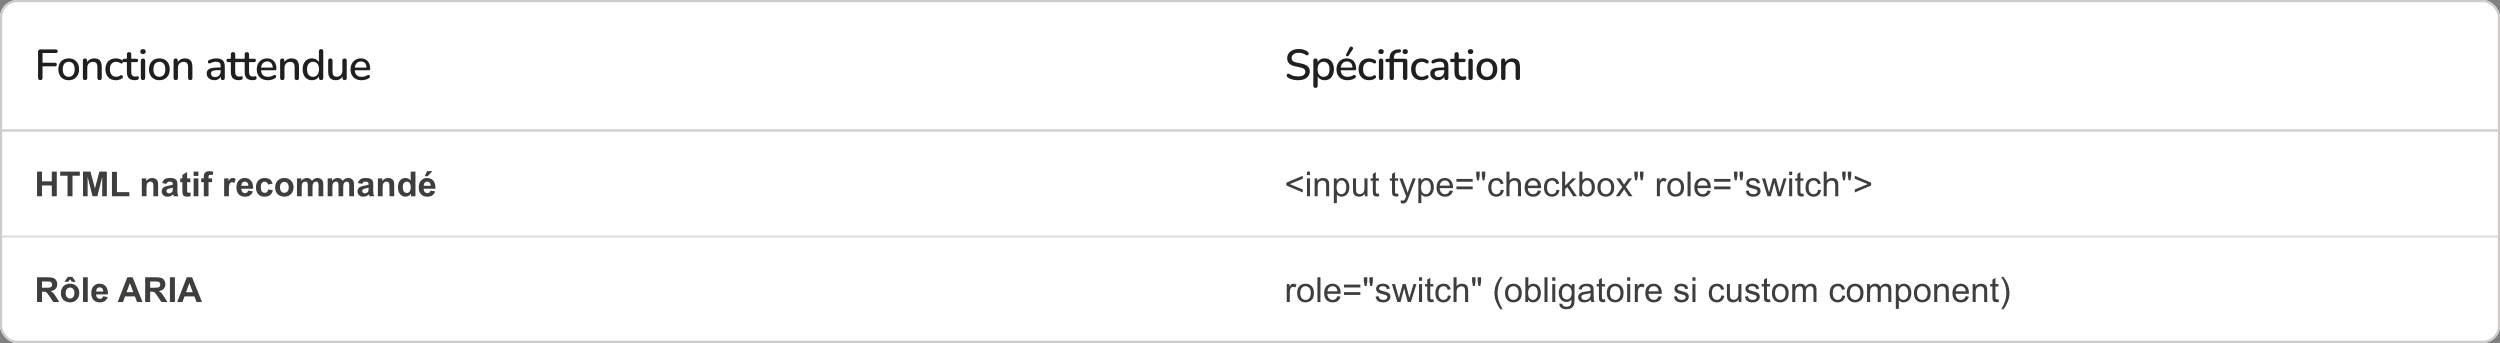 <svg width="1159" height="159" viewBox="0 0 1159 159" fill="none" xmlns="http://www.w3.org/2000/svg">
<rect x="0" y="0" width="1159" height="159" fill="#808080" stroke="none"/>
<g clip-path="url(#clip0_301_41719)">
<rect width="579.5" height="61" fill="white"/>
<path d="M18.74 37.14C18.393 37.14 18.12 37.047 17.92 36.86C17.733 36.673 17.64 36.4 17.64 36.04V24.02C17.64 23.66 17.733 23.387 17.92 23.2C18.12 23 18.4 22.9 18.76 22.9H25.88C26.173 22.9 26.387 22.973 26.52 23.12C26.667 23.253 26.74 23.453 26.74 23.72C26.74 24 26.667 24.213 26.52 24.36C26.387 24.507 26.173 24.58 25.88 24.58H19.72V29.08H25.48C25.747 29.08 25.953 29.153 26.1 29.3C26.26 29.433 26.34 29.633 26.34 29.9C26.34 30.18 26.26 30.393 26.1 30.54C25.953 30.687 25.747 30.76 25.48 30.76H19.72V36.04C19.72 36.773 19.393 37.14 18.74 37.14ZM31.863 37.18C30.877 37.18 30.023 36.973 29.303 36.56C28.596 36.147 28.043 35.56 27.643 34.8C27.243 34.04 27.043 33.147 27.043 32.12C27.043 31.333 27.157 30.633 27.383 30.02C27.61 29.407 27.93 28.88 28.343 28.44C28.77 27.987 29.276 27.647 29.863 27.42C30.463 27.18 31.13 27.06 31.863 27.06C32.837 27.06 33.676 27.267 34.383 27.68C35.103 28.093 35.663 28.68 36.063 29.44C36.463 30.187 36.663 31.08 36.663 32.12C36.663 32.893 36.55 33.593 36.323 34.22C36.096 34.847 35.77 35.38 35.343 35.82C34.93 36.26 34.423 36.6 33.823 36.84C33.236 37.067 32.583 37.18 31.863 37.18ZM31.863 35.62C32.41 35.62 32.89 35.487 33.303 35.22C33.717 34.953 34.036 34.56 34.263 34.04C34.503 33.52 34.623 32.88 34.623 32.12C34.623 30.973 34.37 30.107 33.863 29.52C33.356 28.933 32.69 28.64 31.863 28.64C31.303 28.64 30.817 28.773 30.403 29.04C29.99 29.293 29.663 29.68 29.423 30.2C29.197 30.72 29.083 31.36 29.083 32.12C29.083 33.253 29.337 34.12 29.843 34.72C30.35 35.32 31.023 35.62 31.863 35.62ZM39.432 37.14C39.112 37.14 38.865 37.053 38.692 36.88C38.518 36.693 38.432 36.44 38.432 36.12V28.12C38.432 27.787 38.518 27.533 38.692 27.36C38.865 27.187 39.105 27.1 39.412 27.1C39.732 27.1 39.972 27.187 40.132 27.36C40.305 27.533 40.392 27.787 40.392 28.12V29.68L40.172 29.32C40.465 28.573 40.925 28.013 41.552 27.64C42.178 27.253 42.898 27.06 43.712 27.06C44.485 27.06 45.125 27.207 45.632 27.5C46.152 27.78 46.538 28.213 46.792 28.8C47.045 29.373 47.172 30.1 47.172 30.98V36.12C47.172 36.44 47.085 36.693 46.912 36.88C46.738 37.053 46.492 37.14 46.172 37.14C45.838 37.14 45.585 37.053 45.412 36.88C45.238 36.693 45.152 36.44 45.152 36.12V31.1C45.152 30.26 44.985 29.647 44.652 29.26C44.332 28.873 43.825 28.68 43.132 28.68C42.318 28.68 41.665 28.933 41.172 29.44C40.692 29.947 40.452 30.627 40.452 31.48V36.12C40.452 36.8 40.112 37.14 39.432 37.14ZM53.755 37.18C52.755 37.18 51.889 36.973 51.155 36.56C50.435 36.133 49.875 35.54 49.475 34.78C49.075 34.007 48.875 33.1 48.875 32.06C48.875 31.287 48.989 30.593 49.215 29.98C49.442 29.353 49.762 28.827 50.175 28.4C50.602 27.973 51.115 27.647 51.715 27.42C52.328 27.18 53.008 27.06 53.755 27.06C54.222 27.06 54.709 27.133 55.215 27.28C55.735 27.413 56.215 27.64 56.655 27.96C56.828 28.067 56.935 28.2 56.975 28.36C57.029 28.507 57.035 28.66 56.995 28.82C56.968 28.98 56.895 29.12 56.775 29.24C56.669 29.347 56.535 29.413 56.375 29.44C56.215 29.453 56.042 29.407 55.855 29.3C55.535 29.073 55.209 28.913 54.875 28.82C54.542 28.713 54.222 28.66 53.915 28.66C53.435 28.66 53.008 28.74 52.635 28.9C52.275 29.047 51.968 29.267 51.715 29.56C51.462 29.84 51.269 30.193 51.135 30.62C51.015 31.047 50.955 31.533 50.955 32.08C50.955 33.173 51.209 34.033 51.715 34.66C52.235 35.273 52.968 35.58 53.915 35.58C54.222 35.58 54.542 35.533 54.875 35.44C55.209 35.347 55.535 35.187 55.855 34.96C56.042 34.853 56.215 34.813 56.375 34.84C56.535 34.867 56.662 34.94 56.755 35.06C56.862 35.167 56.928 35.3 56.955 35.46C56.995 35.607 56.989 35.76 56.935 35.92C56.882 36.08 56.769 36.213 56.595 36.32C56.169 36.627 55.702 36.847 55.195 36.98C54.702 37.113 54.222 37.18 53.755 37.18ZM62.471 37.18C61.671 37.18 60.997 37.04 60.451 36.76C59.904 36.48 59.497 36.067 59.231 35.52C58.964 34.973 58.831 34.307 58.831 33.52V28.8H57.631C57.364 28.8 57.157 28.733 57.011 28.6C56.864 28.453 56.791 28.26 56.791 28.02C56.791 27.767 56.864 27.573 57.011 27.44C57.157 27.307 57.364 27.24 57.631 27.24H58.831V25.18C58.831 24.847 58.917 24.593 59.091 24.42C59.277 24.247 59.531 24.16 59.851 24.16C60.171 24.16 60.417 24.247 60.591 24.42C60.764 24.593 60.851 24.847 60.851 25.18V27.24H63.191C63.457 27.24 63.664 27.307 63.811 27.44C63.957 27.573 64.031 27.767 64.031 28.02C64.031 28.26 63.957 28.453 63.811 28.6C63.664 28.733 63.457 28.8 63.191 28.8H60.851V33.36C60.851 34.067 60.997 34.6 61.291 34.96C61.597 35.32 62.091 35.5 62.771 35.5C63.011 35.5 63.217 35.48 63.391 35.44C63.577 35.387 63.731 35.353 63.851 35.34C63.997 35.34 64.117 35.393 64.211 35.5C64.304 35.593 64.351 35.78 64.351 36.06C64.351 36.26 64.311 36.447 64.231 36.62C64.164 36.793 64.037 36.907 63.851 36.96C63.691 37.013 63.471 37.06 63.191 37.1C62.924 37.153 62.684 37.18 62.471 37.18ZM66.291 37.12C65.971 37.12 65.724 37.027 65.551 36.84C65.378 36.64 65.291 36.367 65.291 36.02V28.22C65.291 27.873 65.378 27.607 65.551 27.42C65.724 27.233 65.971 27.14 66.291 27.14C66.611 27.14 66.858 27.233 67.031 27.42C67.218 27.607 67.311 27.873 67.311 28.22V36.02C67.311 36.367 67.224 36.64 67.051 36.84C66.878 37.027 66.624 37.12 66.291 37.12ZM66.291 25.06C65.891 25.06 65.578 24.96 65.351 24.76C65.138 24.56 65.031 24.28 65.031 23.92C65.031 23.547 65.138 23.267 65.351 23.08C65.578 22.88 65.891 22.78 66.291 22.78C66.691 22.78 66.998 22.88 67.211 23.08C67.438 23.267 67.551 23.547 67.551 23.92C67.551 24.28 67.438 24.56 67.211 24.76C66.998 24.96 66.691 25.06 66.291 25.06ZM73.894 37.18C72.908 37.18 72.054 36.973 71.334 36.56C70.628 36.147 70.074 35.56 69.674 34.8C69.274 34.04 69.074 33.147 69.074 32.12C69.074 31.333 69.188 30.633 69.414 30.02C69.641 29.407 69.961 28.88 70.374 28.44C70.801 27.987 71.308 27.647 71.894 27.42C72.494 27.18 73.161 27.06 73.894 27.06C74.868 27.06 75.708 27.267 76.414 27.68C77.134 28.093 77.694 28.68 78.094 29.44C78.494 30.187 78.694 31.08 78.694 32.12C78.694 32.893 78.581 33.593 78.354 34.22C78.128 34.847 77.801 35.38 77.374 35.82C76.961 36.26 76.454 36.6 75.854 36.84C75.268 37.067 74.614 37.18 73.894 37.18ZM73.894 35.62C74.441 35.62 74.921 35.487 75.334 35.22C75.748 34.953 76.068 34.56 76.294 34.04C76.534 33.52 76.654 32.88 76.654 32.12C76.654 30.973 76.401 30.107 75.894 29.52C75.388 28.933 74.721 28.64 73.894 28.64C73.334 28.64 72.848 28.773 72.434 29.04C72.021 29.293 71.694 29.68 71.454 30.2C71.228 30.72 71.114 31.36 71.114 32.12C71.114 33.253 71.368 34.12 71.874 34.72C72.381 35.32 73.054 35.62 73.894 35.62ZM81.463 37.14C81.143 37.14 80.896 37.053 80.723 36.88C80.55 36.693 80.463 36.44 80.463 36.12V28.12C80.463 27.787 80.55 27.533 80.723 27.36C80.896 27.187 81.136 27.1 81.443 27.1C81.763 27.1 82.003 27.187 82.163 27.36C82.336 27.533 82.423 27.787 82.423 28.12V29.68L82.203 29.32C82.496 28.573 82.956 28.013 83.583 27.64C84.21 27.253 84.93 27.06 85.743 27.06C86.516 27.06 87.156 27.207 87.663 27.5C88.183 27.78 88.57 28.213 88.823 28.8C89.076 29.373 89.203 30.1 89.203 30.98V36.12C89.203 36.44 89.116 36.693 88.943 36.88C88.77 37.053 88.523 37.14 88.203 37.14C87.87 37.14 87.616 37.053 87.443 36.88C87.27 36.693 87.183 36.44 87.183 36.12V31.1C87.183 30.26 87.016 29.647 86.683 29.26C86.363 28.873 85.856 28.68 85.163 28.68C84.35 28.68 83.696 28.933 83.203 29.44C82.723 29.947 82.483 30.627 82.483 31.48V36.12C82.483 36.8 82.143 37.14 81.463 37.14ZM99.38 37.18C98.7 37.18 98.087 37.047 97.54 36.78C97.007 36.513 96.587 36.153 96.28 35.7C95.973 35.247 95.82 34.733 95.82 34.16C95.82 33.44 96 32.873 96.36 32.46C96.733 32.033 97.34 31.733 98.18 31.56C99.033 31.373 100.18 31.28 101.62 31.28H102.56V32.52H101.64C100.68 32.52 99.92 32.567 99.36 32.66C98.8 32.753 98.4 32.913 98.16 33.14C97.933 33.353 97.82 33.653 97.82 34.04C97.82 34.547 97.993 34.96 98.34 35.28C98.686 35.587 99.166 35.74 99.78 35.74C100.273 35.74 100.707 35.627 101.08 35.4C101.453 35.16 101.747 34.84 101.96 34.44C102.187 34.04 102.3 33.58 102.3 33.06V30.76C102.3 30 102.14 29.453 101.82 29.12C101.5 28.787 100.973 28.62 100.24 28.62C99.813 28.62 99.367 28.673 98.9 28.78C98.447 28.887 97.973 29.067 97.48 29.32C97.253 29.427 97.06 29.46 96.9 29.42C96.74 29.38 96.613 29.293 96.52 29.16C96.427 29.013 96.373 28.86 96.36 28.7C96.36 28.527 96.4 28.36 96.48 28.2C96.573 28.04 96.727 27.92 96.94 27.84C97.526 27.56 98.106 27.36 98.68 27.24C99.253 27.12 99.793 27.06 100.3 27.06C101.193 27.06 101.927 27.2 102.5 27.48C103.087 27.76 103.52 28.187 103.8 28.76C104.08 29.333 104.22 30.073 104.22 30.98V36.12C104.22 36.44 104.14 36.693 103.98 36.88C103.82 37.053 103.587 37.14 103.28 37.14C102.987 37.14 102.753 37.053 102.58 36.88C102.407 36.693 102.32 36.44 102.32 36.12V34.82H102.5C102.393 35.313 102.193 35.74 101.9 36.1C101.62 36.447 101.267 36.713 100.84 36.9C100.413 37.087 99.927 37.18 99.38 37.18ZM110.662 37.18C109.862 37.18 109.189 37.04 108.642 36.76C108.095 36.48 107.689 36.067 107.422 35.52C107.155 34.973 107.022 34.307 107.022 33.52V28.8H105.822C105.555 28.8 105.349 28.733 105.202 28.6C105.055 28.453 104.982 28.26 104.982 28.02C104.982 27.767 105.055 27.573 105.202 27.44C105.349 27.307 105.555 27.24 105.822 27.24H107.022V25.18C107.022 24.847 107.109 24.593 107.282 24.42C107.469 24.247 107.722 24.16 108.042 24.16C108.362 24.16 108.609 24.247 108.782 24.42C108.955 24.593 109.042 24.847 109.042 25.18V27.24H111.382C111.649 27.24 111.855 27.307 112.002 27.44C112.149 27.573 112.222 27.767 112.222 28.02C112.222 28.26 112.149 28.453 112.002 28.6C111.855 28.733 111.649 28.8 111.382 28.8H109.042V33.36C109.042 34.067 109.189 34.6 109.482 34.96C109.789 35.32 110.282 35.5 110.962 35.5C111.202 35.5 111.409 35.48 111.582 35.44C111.769 35.387 111.922 35.353 112.042 35.34C112.189 35.34 112.309 35.393 112.402 35.5C112.495 35.593 112.542 35.78 112.542 36.06C112.542 36.26 112.502 36.447 112.422 36.62C112.355 36.793 112.229 36.907 112.042 36.96C111.882 37.013 111.662 37.06 111.382 37.1C111.115 37.153 110.875 37.18 110.662 37.18ZM117.076 37.18C116.276 37.18 115.603 37.04 115.056 36.76C114.509 36.48 114.103 36.067 113.836 35.52C113.569 34.973 113.436 34.307 113.436 33.52V28.8H112.236C111.969 28.8 111.763 28.733 111.616 28.6C111.469 28.453 111.396 28.26 111.396 28.02C111.396 27.767 111.469 27.573 111.616 27.44C111.763 27.307 111.969 27.24 112.236 27.24H113.436V25.18C113.436 24.847 113.523 24.593 113.696 24.42C113.883 24.247 114.136 24.16 114.456 24.16C114.776 24.16 115.023 24.247 115.196 24.42C115.369 24.593 115.456 24.847 115.456 25.18V27.24H117.796C118.063 27.24 118.269 27.307 118.416 27.44C118.563 27.573 118.636 27.767 118.636 28.02C118.636 28.26 118.563 28.453 118.416 28.6C118.269 28.733 118.063 28.8 117.796 28.8H115.456V33.36C115.456 34.067 115.603 34.6 115.896 34.96C116.203 35.32 116.696 35.5 117.376 35.5C117.616 35.5 117.823 35.48 117.996 35.44C118.183 35.387 118.336 35.353 118.456 35.34C118.603 35.34 118.723 35.393 118.816 35.5C118.909 35.593 118.956 35.78 118.956 36.06C118.956 36.26 118.916 36.447 118.836 36.62C118.769 36.793 118.643 36.907 118.456 36.96C118.296 37.013 118.076 37.06 117.796 37.1C117.529 37.153 117.289 37.18 117.076 37.18ZM124.203 37.18C123.136 37.18 122.216 36.98 121.443 36.58C120.683 36.167 120.09 35.587 119.663 34.84C119.25 34.08 119.043 33.18 119.043 32.14C119.043 31.127 119.25 30.24 119.663 29.48C120.076 28.72 120.643 28.127 121.363 27.7C122.083 27.273 122.903 27.06 123.823 27.06C124.503 27.06 125.11 27.173 125.643 27.4C126.176 27.613 126.63 27.933 127.003 28.36C127.39 28.773 127.676 29.28 127.863 29.88C128.063 30.48 128.163 31.153 128.163 31.9C128.163 32.127 128.096 32.3 127.963 32.42C127.83 32.527 127.63 32.58 127.363 32.58H120.643V31.34H126.803L126.463 31.62C126.463 30.953 126.363 30.387 126.163 29.92C125.976 29.453 125.69 29.1 125.303 28.86C124.93 28.607 124.463 28.48 123.903 28.48C123.276 28.48 122.743 28.627 122.303 28.92C121.876 29.213 121.55 29.62 121.323 30.14C121.096 30.66 120.983 31.267 120.983 31.96V32.08C120.983 33.253 121.256 34.14 121.803 34.74C122.363 35.327 123.17 35.62 124.223 35.62C124.623 35.62 125.043 35.567 125.483 35.46C125.936 35.353 126.363 35.173 126.763 34.92C126.99 34.787 127.19 34.727 127.363 34.74C127.55 34.753 127.696 34.813 127.803 34.92C127.923 35.027 127.996 35.16 128.023 35.32C128.05 35.48 128.023 35.647 127.943 35.82C127.863 35.98 127.723 36.127 127.523 36.26C127.07 36.567 126.543 36.8 125.943 36.96C125.343 37.107 124.763 37.18 124.203 37.18ZM130.865 37.14C130.545 37.14 130.299 37.053 130.125 36.88C129.952 36.693 129.865 36.44 129.865 36.12V28.12C129.865 27.787 129.952 27.533 130.125 27.36C130.299 27.187 130.539 27.1 130.845 27.1C131.165 27.1 131.405 27.187 131.565 27.36C131.739 27.533 131.825 27.787 131.825 28.12V29.68L131.605 29.32C131.899 28.573 132.359 28.013 132.985 27.64C133.612 27.253 134.332 27.06 135.145 27.06C135.919 27.06 136.559 27.207 137.065 27.5C137.585 27.78 137.972 28.213 138.225 28.8C138.479 29.373 138.605 30.1 138.605 30.98V36.12C138.605 36.44 138.519 36.693 138.345 36.88C138.172 37.053 137.925 37.14 137.605 37.14C137.272 37.14 137.019 37.053 136.845 36.88C136.672 36.693 136.585 36.44 136.585 36.12V31.1C136.585 30.26 136.419 29.647 136.085 29.26C135.765 28.873 135.259 28.68 134.565 28.68C133.752 28.68 133.099 28.933 132.605 29.44C132.125 29.947 131.885 30.627 131.885 31.48V36.12C131.885 36.8 131.545 37.14 130.865 37.14ZM144.609 37.18C143.755 37.18 143.002 36.98 142.349 36.58C141.709 36.167 141.209 35.58 140.849 34.82C140.489 34.047 140.309 33.147 140.309 32.12C140.309 31.067 140.489 30.167 140.849 29.42C141.209 28.673 141.709 28.093 142.349 27.68C143.002 27.267 143.755 27.06 144.609 27.06C145.462 27.06 146.195 27.273 146.809 27.7C147.435 28.113 147.855 28.673 148.069 29.38H147.849V23.78C147.849 23.447 147.935 23.193 148.109 23.02C148.282 22.847 148.529 22.76 148.849 22.76C149.169 22.76 149.415 22.847 149.589 23.02C149.775 23.193 149.869 23.447 149.869 23.78V36.12C149.869 36.44 149.782 36.693 149.609 36.88C149.435 37.053 149.189 37.14 148.869 37.14C148.549 37.14 148.302 37.053 148.129 36.88C147.955 36.693 147.869 36.44 147.869 36.12V34.36L148.089 34.8C147.875 35.52 147.455 36.1 146.829 36.54C146.215 36.967 145.475 37.18 144.609 37.18ZM145.129 35.62C145.675 35.62 146.155 35.487 146.569 35.22C146.982 34.953 147.302 34.56 147.529 34.04C147.769 33.52 147.889 32.88 147.889 32.12C147.889 30.973 147.635 30.107 147.129 29.52C146.622 28.933 145.955 28.64 145.129 28.64C144.569 28.64 144.082 28.773 143.669 29.04C143.255 29.293 142.929 29.68 142.689 30.2C142.462 30.72 142.349 31.36 142.349 32.12C142.349 33.253 142.602 34.12 143.109 34.72C143.615 35.32 144.289 35.62 145.129 35.62ZM155.685 37.18C154.898 37.18 154.238 37.033 153.705 36.74C153.185 36.447 152.792 36.013 152.525 35.44C152.272 34.853 152.145 34.12 152.145 33.24V28.12C152.145 27.773 152.232 27.52 152.405 27.36C152.578 27.187 152.825 27.1 153.145 27.1C153.465 27.1 153.712 27.187 153.885 27.36C154.072 27.52 154.165 27.773 154.165 28.12V33.26C154.165 34.047 154.325 34.627 154.645 35C154.965 35.373 155.472 35.56 156.165 35.56C156.925 35.56 157.538 35.307 158.005 34.8C158.485 34.28 158.725 33.6 158.725 32.76V28.12C158.725 27.773 158.812 27.52 158.985 27.36C159.158 27.187 159.412 27.1 159.745 27.1C160.065 27.1 160.312 27.187 160.485 27.36C160.658 27.52 160.745 27.773 160.745 28.12V36.12C160.745 36.8 160.418 37.14 159.765 37.14C159.458 37.14 159.218 37.053 159.045 36.88C158.872 36.693 158.785 36.44 158.785 36.12V34.42L159.045 34.86C158.778 35.607 158.352 36.18 157.765 36.58C157.178 36.98 156.485 37.18 155.685 37.18ZM167.672 37.18C166.605 37.18 165.685 36.98 164.912 36.58C164.152 36.167 163.559 35.587 163.132 34.84C162.719 34.08 162.512 33.18 162.512 32.14C162.512 31.127 162.719 30.24 163.132 29.48C163.545 28.72 164.112 28.127 164.832 27.7C165.552 27.273 166.372 27.06 167.292 27.06C167.972 27.06 168.579 27.173 169.112 27.4C169.645 27.613 170.099 27.933 170.472 28.36C170.859 28.773 171.145 29.28 171.332 29.88C171.532 30.48 171.632 31.153 171.632 31.9C171.632 32.127 171.565 32.3 171.432 32.42C171.299 32.527 171.099 32.58 170.832 32.58H164.112V31.34H170.272L169.932 31.62C169.932 30.953 169.832 30.387 169.632 29.92C169.445 29.453 169.159 29.1 168.772 28.86C168.399 28.607 167.932 28.48 167.372 28.48C166.745 28.48 166.212 28.627 165.772 28.92C165.345 29.213 165.019 29.62 164.792 30.14C164.565 30.66 164.452 31.267 164.452 31.96V32.08C164.452 33.253 164.725 34.14 165.272 34.74C165.832 35.327 166.639 35.62 167.692 35.62C168.092 35.62 168.512 35.567 168.952 35.46C169.405 35.353 169.832 35.173 170.232 34.92C170.459 34.787 170.659 34.727 170.832 34.74C171.019 34.753 171.165 34.813 171.272 34.92C171.392 35.027 171.465 35.16 171.492 35.32C171.519 35.48 171.492 35.647 171.412 35.82C171.332 35.98 171.192 36.127 170.992 36.26C170.539 36.567 170.012 36.8 169.412 36.96C168.812 37.107 168.232 37.18 167.672 37.18Z" fill="#201F1F"/>
<path d="M0 60.5H579.5" stroke="#CDCCCB"/>
<rect width="579.5" height="49" transform="translate(0 61)" fill="white"/>
<path d="M17.172 91V79.547H19.484V84.055H24.016V79.547H26.328V91H24.016V85.992H19.484V91H17.172ZM31.305 91V81.484H27.906V79.547H37.008V81.484H33.617V91H31.305ZM38.477 91V79.547H41.938L44.016 87.359L46.07 79.547H49.539V91H47.391V81.984L45.117 91H42.891L40.625 81.984V91H38.477ZM51.898 91V79.641H54.211V89.07H59.961V91H51.898ZM73.305 91H71.109V86.766C71.109 85.87 71.062 85.292 70.969 85.031C70.875 84.766 70.721 84.56 70.508 84.414C70.299 84.268 70.047 84.195 69.75 84.195C69.37 84.195 69.029 84.299 68.727 84.508C68.424 84.716 68.216 84.992 68.102 85.336C67.992 85.68 67.938 86.315 67.938 87.242V91H65.742V82.703H67.781V83.922C68.505 82.984 69.417 82.516 70.516 82.516C71 82.516 71.443 82.604 71.844 82.781C72.245 82.953 72.547 83.174 72.75 83.445C72.958 83.716 73.102 84.023 73.18 84.367C73.263 84.711 73.305 85.203 73.305 85.844V91ZM77.18 85.234L75.188 84.875C75.412 84.073 75.797 83.479 76.344 83.094C76.891 82.708 77.703 82.516 78.781 82.516C79.76 82.516 80.49 82.633 80.969 82.867C81.448 83.096 81.784 83.391 81.977 83.75C82.174 84.104 82.273 84.758 82.273 85.711L82.25 88.273C82.25 89.003 82.284 89.542 82.352 89.891C82.424 90.234 82.557 90.604 82.75 91H80.578C80.521 90.854 80.451 90.638 80.367 90.352C80.331 90.221 80.305 90.135 80.289 90.094C79.914 90.458 79.513 90.732 79.086 90.914C78.659 91.096 78.203 91.188 77.719 91.188C76.865 91.188 76.19 90.956 75.695 90.492C75.206 90.029 74.961 89.443 74.961 88.734C74.961 88.266 75.073 87.849 75.297 87.484C75.521 87.115 75.833 86.833 76.234 86.641C76.641 86.443 77.224 86.271 77.984 86.125C79.01 85.932 79.721 85.753 80.117 85.586V85.367C80.117 84.945 80.013 84.646 79.805 84.469C79.596 84.287 79.203 84.195 78.625 84.195C78.234 84.195 77.93 84.273 77.711 84.43C77.492 84.581 77.315 84.849 77.18 85.234ZM80.117 87.016C79.836 87.109 79.391 87.221 78.781 87.352C78.172 87.482 77.773 87.609 77.586 87.734C77.299 87.938 77.156 88.195 77.156 88.508C77.156 88.815 77.271 89.081 77.5 89.305C77.729 89.529 78.021 89.641 78.375 89.641C78.771 89.641 79.148 89.51 79.508 89.25C79.773 89.052 79.948 88.81 80.031 88.523C80.088 88.336 80.117 87.979 80.117 87.453V87.016ZM88.25 82.703V84.453H86.75V87.797C86.75 88.474 86.763 88.87 86.789 88.984C86.82 89.094 86.885 89.185 86.984 89.258C87.088 89.331 87.213 89.367 87.359 89.367C87.562 89.367 87.857 89.297 88.242 89.156L88.43 90.859C87.919 91.078 87.341 91.188 86.695 91.188C86.299 91.188 85.943 91.122 85.625 90.992C85.307 90.857 85.073 90.685 84.922 90.477C84.776 90.263 84.674 89.977 84.617 89.617C84.57 89.362 84.547 88.846 84.547 88.07V84.453H83.539V82.703H84.547V81.055L86.75 79.773V82.703H88.25ZM89.773 81.578V79.547H91.969V81.578H89.773ZM89.773 91V82.703H91.969V91H89.773ZM93.266 82.703H94.484V82.078C94.484 81.38 94.557 80.859 94.703 80.516C94.854 80.172 95.128 79.893 95.523 79.68C95.924 79.461 96.43 79.352 97.039 79.352C97.664 79.352 98.276 79.445 98.875 79.633L98.578 81.164C98.229 81.081 97.893 81.039 97.57 81.039C97.253 81.039 97.023 81.115 96.883 81.266C96.747 81.412 96.68 81.695 96.68 82.117V82.703H98.32V84.43H96.68V91H94.484V84.43H93.266V82.703ZM106.109 91H103.914V82.703H105.953V83.883C106.302 83.326 106.615 82.958 106.891 82.781C107.172 82.604 107.49 82.516 107.844 82.516C108.344 82.516 108.826 82.654 109.289 82.93L108.609 84.844C108.24 84.604 107.896 84.484 107.578 84.484C107.271 84.484 107.01 84.57 106.797 84.742C106.583 84.909 106.414 85.213 106.289 85.656C106.169 86.099 106.109 87.026 106.109 88.438V91ZM115.047 88.359L117.234 88.727C116.953 89.529 116.508 90.141 115.898 90.562C115.294 90.979 114.536 91.188 113.625 91.188C112.182 91.188 111.115 90.716 110.422 89.773C109.875 89.018 109.602 88.065 109.602 86.914C109.602 85.539 109.961 84.463 110.68 83.688C111.398 82.906 112.307 82.516 113.406 82.516C114.641 82.516 115.615 82.924 116.328 83.742C117.042 84.555 117.383 85.802 117.352 87.484H111.852C111.867 88.135 112.044 88.643 112.383 89.008C112.721 89.367 113.143 89.547 113.648 89.547C113.992 89.547 114.281 89.453 114.516 89.266C114.75 89.078 114.927 88.776 115.047 88.359ZM115.172 86.141C115.156 85.505 114.992 85.023 114.68 84.695C114.367 84.362 113.987 84.195 113.539 84.195C113.06 84.195 112.664 84.37 112.352 84.719C112.039 85.068 111.885 85.542 111.891 86.141H115.172ZM126.383 85.156L124.219 85.547C124.146 85.115 123.979 84.789 123.719 84.57C123.464 84.352 123.13 84.242 122.719 84.242C122.172 84.242 121.734 84.432 121.406 84.812C121.083 85.188 120.922 85.818 120.922 86.703C120.922 87.688 121.086 88.383 121.414 88.789C121.747 89.195 122.193 89.398 122.75 89.398C123.167 89.398 123.508 89.281 123.773 89.047C124.039 88.807 124.227 88.398 124.336 87.82L126.492 88.188C126.268 89.177 125.839 89.924 125.203 90.43C124.568 90.935 123.716 91.188 122.648 91.188C121.435 91.188 120.466 90.805 119.742 90.039C119.023 89.273 118.664 88.213 118.664 86.859C118.664 85.49 119.026 84.424 119.75 83.664C120.474 82.898 121.453 82.516 122.688 82.516C123.698 82.516 124.5 82.734 125.094 83.172C125.693 83.604 126.122 84.266 126.383 85.156ZM127.547 86.734C127.547 86.005 127.727 85.299 128.086 84.617C128.445 83.935 128.953 83.414 129.609 83.055C130.271 82.695 131.008 82.516 131.82 82.516C133.076 82.516 134.104 82.924 134.906 83.742C135.708 84.555 136.109 85.583 136.109 86.828C136.109 88.083 135.703 89.125 134.891 89.953C134.083 90.776 133.065 91.188 131.836 91.188C131.076 91.188 130.349 91.016 129.656 90.672C128.969 90.328 128.445 89.826 128.086 89.164C127.727 88.497 127.547 87.688 127.547 86.734ZM129.797 86.852C129.797 87.674 129.992 88.305 130.383 88.742C130.773 89.18 131.255 89.398 131.828 89.398C132.401 89.398 132.88 89.18 133.266 88.742C133.656 88.305 133.852 87.669 133.852 86.836C133.852 86.023 133.656 85.398 133.266 84.961C132.88 84.523 132.401 84.305 131.828 84.305C131.255 84.305 130.773 84.523 130.383 84.961C129.992 85.398 129.797 86.029 129.797 86.852ZM137.672 82.703H139.695V83.836C140.419 82.956 141.281 82.516 142.281 82.516C142.812 82.516 143.273 82.625 143.664 82.844C144.055 83.062 144.375 83.393 144.625 83.836C144.99 83.393 145.383 83.062 145.805 82.844C146.227 82.625 146.677 82.516 147.156 82.516C147.766 82.516 148.281 82.641 148.703 82.891C149.125 83.135 149.44 83.497 149.648 83.977C149.799 84.331 149.875 84.904 149.875 85.695V91H147.68V86.258C147.68 85.435 147.604 84.904 147.453 84.664C147.25 84.352 146.938 84.195 146.516 84.195C146.208 84.195 145.919 84.289 145.648 84.477C145.378 84.664 145.182 84.94 145.062 85.305C144.943 85.664 144.883 86.234 144.883 87.016V91H142.688V86.453C142.688 85.646 142.648 85.125 142.57 84.891C142.492 84.656 142.37 84.482 142.203 84.367C142.042 84.253 141.82 84.195 141.539 84.195C141.201 84.195 140.896 84.287 140.625 84.469C140.354 84.651 140.159 84.914 140.039 85.258C139.924 85.602 139.867 86.172 139.867 86.969V91H137.672V82.703ZM151.906 82.703H153.93V83.836C154.654 82.956 155.516 82.516 156.516 82.516C157.047 82.516 157.508 82.625 157.898 82.844C158.289 83.062 158.609 83.393 158.859 83.836C159.224 83.393 159.617 83.062 160.039 82.844C160.461 82.625 160.911 82.516 161.391 82.516C162 82.516 162.516 82.641 162.938 82.891C163.359 83.135 163.674 83.497 163.883 83.977C164.034 84.331 164.109 84.904 164.109 85.695V91H161.914V86.258C161.914 85.435 161.839 84.904 161.688 84.664C161.484 84.352 161.172 84.195 160.75 84.195C160.443 84.195 160.154 84.289 159.883 84.477C159.612 84.664 159.417 84.94 159.297 85.305C159.177 85.664 159.117 86.234 159.117 87.016V91H156.922V86.453C156.922 85.646 156.883 85.125 156.805 84.891C156.727 84.656 156.604 84.482 156.438 84.367C156.276 84.253 156.055 84.195 155.773 84.195C155.435 84.195 155.13 84.287 154.859 84.469C154.589 84.651 154.393 84.914 154.273 85.258C154.159 85.602 154.102 86.172 154.102 86.969V91H151.906V82.703ZM167.945 85.234L165.953 84.875C166.177 84.073 166.562 83.479 167.109 83.094C167.656 82.708 168.469 82.516 169.547 82.516C170.526 82.516 171.255 82.633 171.734 82.867C172.214 83.096 172.549 83.391 172.742 83.75C172.94 84.104 173.039 84.758 173.039 85.711L173.016 88.273C173.016 89.003 173.049 89.542 173.117 89.891C173.19 90.234 173.323 90.604 173.516 91H171.344C171.286 90.854 171.216 90.638 171.133 90.352C171.096 90.221 171.07 90.135 171.055 90.094C170.68 90.458 170.279 90.732 169.852 90.914C169.424 91.096 168.969 91.188 168.484 91.188C167.63 91.188 166.956 90.956 166.461 90.492C165.971 90.029 165.727 89.443 165.727 88.734C165.727 88.266 165.839 87.849 166.062 87.484C166.286 87.115 166.599 86.833 167 86.641C167.406 86.443 167.99 86.271 168.75 86.125C169.776 85.932 170.487 85.753 170.883 85.586V85.367C170.883 84.945 170.779 84.646 170.57 84.469C170.362 84.287 169.969 84.195 169.391 84.195C169 84.195 168.695 84.273 168.477 84.43C168.258 84.581 168.081 84.849 167.945 85.234ZM170.883 87.016C170.602 87.109 170.156 87.221 169.547 87.352C168.938 87.482 168.539 87.609 168.352 87.734C168.065 87.938 167.922 88.195 167.922 88.508C167.922 88.815 168.036 89.081 168.266 89.305C168.495 89.529 168.786 89.641 169.141 89.641C169.536 89.641 169.914 89.51 170.273 89.25C170.539 89.052 170.714 88.81 170.797 88.523C170.854 88.336 170.883 87.979 170.883 87.453V87.016ZM182.758 91H180.562V86.766C180.562 85.87 180.516 85.292 180.422 85.031C180.328 84.766 180.174 84.56 179.961 84.414C179.753 84.268 179.5 84.195 179.203 84.195C178.823 84.195 178.482 84.299 178.18 84.508C177.878 84.716 177.669 84.992 177.555 85.336C177.445 85.68 177.391 86.315 177.391 87.242V91H175.195V82.703H177.234V83.922C177.958 82.984 178.87 82.516 179.969 82.516C180.453 82.516 180.896 82.604 181.297 82.781C181.698 82.953 182 83.174 182.203 83.445C182.411 83.716 182.555 84.023 182.633 84.367C182.716 84.711 182.758 85.203 182.758 85.844V91ZM192.602 91H190.562V89.781C190.224 90.255 189.823 90.609 189.359 90.844C188.901 91.073 188.438 91.188 187.969 91.188C187.016 91.188 186.198 90.805 185.516 90.039C184.839 89.268 184.5 88.195 184.5 86.82C184.5 85.414 184.831 84.346 185.492 83.617C186.154 82.883 186.99 82.516 188 82.516C188.927 82.516 189.729 82.901 190.406 83.672V79.547H192.602V91ZM186.742 86.672C186.742 87.557 186.865 88.198 187.109 88.594C187.464 89.167 187.958 89.453 188.594 89.453C189.099 89.453 189.529 89.24 189.883 88.812C190.237 88.38 190.414 87.737 190.414 86.883C190.414 85.93 190.242 85.245 189.898 84.828C189.555 84.406 189.115 84.195 188.578 84.195C188.057 84.195 187.62 84.404 187.266 84.82C186.917 85.232 186.742 85.849 186.742 86.672ZM199.578 88.359L201.766 88.727C201.484 89.529 201.039 90.141 200.43 90.562C199.826 90.979 199.068 91.188 198.156 91.188C196.714 91.188 195.646 90.716 194.953 89.773C194.406 89.018 194.133 88.065 194.133 86.914C194.133 85.539 194.492 84.463 195.211 83.688C195.93 82.906 196.839 82.516 197.938 82.516C199.172 82.516 200.146 82.924 200.859 83.742C201.573 84.555 201.914 85.802 201.883 87.484H196.383C196.398 88.135 196.576 88.643 196.914 89.008C197.253 89.367 197.674 89.547 198.18 89.547C198.523 89.547 198.812 89.453 199.047 89.266C199.281 89.078 199.458 88.776 199.578 88.359ZM199.703 86.141C199.688 85.505 199.523 85.023 199.211 84.695C198.898 84.362 198.518 84.195 198.07 84.195C197.591 84.195 197.195 84.37 196.883 84.719C196.57 85.068 196.417 85.542 196.422 86.141H199.703ZM196.898 81.688L197.977 79.352H200.438L198.289 81.688H196.898Z" fill="#3E3E3D"/>
<g opacity="0.5">
<path d="M0 109.5H579.5" stroke="#CDCCCB"/>
</g>
<rect width="579.5" height="49" transform="translate(0 110)" fill="white"/>
<path d="M17.172 140V128.547H22.039C23.263 128.547 24.151 128.651 24.703 128.859C25.26 129.062 25.706 129.427 26.039 129.953C26.372 130.479 26.539 131.081 26.539 131.758C26.539 132.617 26.287 133.328 25.781 133.891C25.276 134.448 24.521 134.799 23.516 134.945C24.016 135.237 24.427 135.557 24.75 135.906C25.078 136.255 25.518 136.875 26.07 137.766L27.469 140H24.703L23.031 137.508C22.438 136.617 22.031 136.057 21.812 135.828C21.594 135.594 21.362 135.435 21.117 135.352C20.872 135.263 20.484 135.219 19.953 135.219H19.484V140H17.172ZM19.484 133.391H21.195C22.305 133.391 22.997 133.344 23.273 133.25C23.549 133.156 23.766 132.995 23.922 132.766C24.078 132.536 24.156 132.25 24.156 131.906C24.156 131.521 24.052 131.211 23.844 130.977C23.641 130.737 23.352 130.586 22.977 130.523C22.789 130.497 22.227 130.484 21.289 130.484H19.484V133.391ZM28.203 135.734C28.203 135.005 28.383 134.299 28.742 133.617C29.102 132.935 29.609 132.414 30.266 132.055C30.927 131.695 31.664 131.516 32.477 131.516C33.732 131.516 34.76 131.924 35.562 132.742C36.365 133.555 36.766 134.583 36.766 135.828C36.766 137.083 36.359 138.125 35.547 138.953C34.74 139.776 33.721 140.188 32.492 140.188C31.732 140.188 31.005 140.016 30.312 139.672C29.625 139.328 29.102 138.826 28.742 138.164C28.383 137.497 28.203 136.688 28.203 135.734ZM30.453 135.852C30.453 136.674 30.648 137.305 31.039 137.742C31.43 138.18 31.912 138.398 32.484 138.398C33.057 138.398 33.536 138.18 33.922 137.742C34.312 137.305 34.508 136.669 34.508 135.836C34.508 135.023 34.312 134.398 33.922 133.961C33.536 133.523 33.057 133.305 32.484 133.305C31.912 133.305 31.43 133.523 31.039 133.961C30.648 134.398 30.453 135.029 30.453 135.852ZM29.836 130.656L31.477 128.352H33.508L35.125 130.656H33.359L32.453 129.492L31.609 130.656H29.836ZM38.492 140V128.547H40.688V140H38.492ZM47.75 137.359L49.938 137.727C49.656 138.529 49.211 139.141 48.602 139.562C47.997 139.979 47.24 140.188 46.328 140.188C44.885 140.188 43.818 139.716 43.125 138.773C42.578 138.018 42.305 137.065 42.305 135.914C42.305 134.539 42.664 133.464 43.383 132.688C44.102 131.906 45.01 131.516 46.109 131.516C47.344 131.516 48.318 131.924 49.031 132.742C49.745 133.555 50.086 134.802 50.055 136.484H44.555C44.57 137.135 44.747 137.643 45.086 138.008C45.425 138.367 45.846 138.547 46.352 138.547C46.695 138.547 46.984 138.453 47.219 138.266C47.453 138.078 47.63 137.776 47.75 137.359ZM47.875 135.141C47.859 134.505 47.695 134.023 47.383 133.695C47.07 133.362 46.69 133.195 46.242 133.195C45.763 133.195 45.367 133.37 45.055 133.719C44.742 134.068 44.589 134.542 44.594 135.141H47.875ZM66.055 140H63.539L62.539 137.398H57.961L57.016 140H54.562L59.023 128.547H61.469L66.055 140ZM61.797 135.469L60.219 131.219L58.672 135.469H61.797ZM67.297 140V128.547H72.164C73.388 128.547 74.276 128.651 74.828 128.859C75.385 129.062 75.831 129.427 76.164 129.953C76.497 130.479 76.664 131.081 76.664 131.758C76.664 132.617 76.412 133.328 75.906 133.891C75.401 134.448 74.646 134.799 73.641 134.945C74.141 135.237 74.552 135.557 74.875 135.906C75.203 136.255 75.643 136.875 76.195 137.766L77.594 140H74.828L73.156 137.508C72.562 136.617 72.156 136.057 71.938 135.828C71.719 135.594 71.487 135.435 71.242 135.352C70.997 135.263 70.609 135.219 70.078 135.219H69.609V140H67.297ZM69.609 133.391H71.32C72.43 133.391 73.122 133.344 73.398 133.25C73.674 133.156 73.891 132.995 74.047 132.766C74.203 132.536 74.281 132.25 74.281 131.906C74.281 131.521 74.177 131.211 73.969 130.977C73.766 130.737 73.477 130.586 73.102 130.523C72.914 130.497 72.352 130.484 71.414 130.484H69.609V133.391ZM78.781 140V128.547H81.094V140H78.781ZM93.633 140H91.117L90.117 137.398H85.539L84.594 140H82.141L86.602 128.547H89.047L93.633 140ZM89.375 135.469L87.797 131.219L86.25 135.469H89.375Z" fill="#3E3E3D"/>
<g opacity="0.5">
<path d="M0 158.5H579.5" stroke="#CDCCCB"/>
</g>
<rect width="579.5" height="61" transform="translate(579.5)" fill="white"/>
<path d="M601.84 37.18C601.227 37.18 600.627 37.133 600.04 37.04C599.453 36.947 598.9 36.807 598.38 36.62C597.86 36.42 597.393 36.18 596.98 35.9C596.78 35.753 596.64 35.587 596.56 35.4C596.493 35.213 596.473 35.033 596.5 34.86C596.54 34.673 596.62 34.513 596.74 34.38C596.86 34.247 597.007 34.167 597.18 34.14C597.353 34.1 597.547 34.153 597.76 34.3C598.36 34.687 598.993 34.973 599.66 35.16C600.327 35.333 601.053 35.42 601.84 35.42C602.973 35.42 603.807 35.22 604.34 34.82C604.887 34.407 605.16 33.873 605.16 33.22C605.16 32.687 604.967 32.267 604.58 31.96C604.193 31.64 603.547 31.387 602.64 31.2L600.5 30.76C599.233 30.493 598.287 30.053 597.66 29.44C597.047 28.827 596.74 28 596.74 26.96C596.74 26.333 596.867 25.76 597.12 25.24C597.387 24.72 597.753 24.273 598.22 23.9C598.687 23.513 599.247 23.22 599.9 23.02C600.553 22.82 601.267 22.72 602.04 22.72C602.867 22.72 603.64 22.827 604.36 23.04C605.093 23.253 605.747 23.58 606.32 24.02C606.493 24.14 606.607 24.293 606.66 24.48C606.727 24.653 606.74 24.827 606.7 25C606.673 25.173 606.6 25.32 606.48 25.44C606.36 25.56 606.207 25.633 606.02 25.66C605.833 25.673 605.627 25.607 605.4 25.46C604.88 25.113 604.347 24.867 603.8 24.72C603.267 24.56 602.673 24.48 602.02 24.48C601.367 24.48 600.793 24.58 600.3 24.78C599.82 24.98 599.447 25.26 599.18 25.62C598.927 25.98 598.8 26.407 598.8 26.9C598.8 27.46 598.98 27.907 599.34 28.24C599.7 28.573 600.3 28.827 601.14 29L603.26 29.44C604.593 29.72 605.587 30.153 606.24 30.74C606.893 31.327 607.22 32.107 607.22 33.08C607.22 33.707 607.093 34.273 606.84 34.78C606.587 35.273 606.227 35.7 605.76 36.06C605.293 36.42 604.727 36.7 604.06 36.9C603.407 37.087 602.667 37.18 601.84 37.18ZM609.861 40.74C609.541 40.74 609.295 40.653 609.121 40.48C608.948 40.307 608.861 40.053 608.861 39.72V28.12C608.861 27.787 608.948 27.533 609.121 27.36C609.295 27.187 609.535 27.1 609.841 27.1C610.161 27.1 610.408 27.187 610.581 27.36C610.755 27.533 610.841 27.787 610.841 28.12V29.86L610.621 29.44C610.835 28.72 611.255 28.147 611.881 27.72C612.508 27.28 613.248 27.06 614.101 27.06C614.968 27.06 615.721 27.267 616.361 27.68C617.015 28.093 617.515 28.673 617.861 29.42C618.221 30.167 618.401 31.067 618.401 32.12C618.401 33.147 618.221 34.047 617.861 34.82C617.515 35.58 617.021 36.167 616.381 36.58C615.741 36.98 614.981 37.18 614.101 37.18C613.261 37.18 612.528 36.967 611.901 36.54C611.275 36.113 610.855 35.547 610.641 34.84H610.881V39.72C610.881 40.053 610.788 40.307 610.601 40.48C610.428 40.653 610.181 40.74 609.861 40.74ZM613.601 35.62C614.161 35.62 614.648 35.487 615.061 35.22C615.475 34.953 615.795 34.56 616.021 34.04C616.248 33.52 616.361 32.88 616.361 32.12C616.361 30.973 616.108 30.107 615.601 29.52C615.108 28.933 614.441 28.64 613.601 28.64C613.055 28.64 612.568 28.773 612.141 29.04C611.728 29.293 611.408 29.68 611.181 30.2C610.955 30.72 610.841 31.36 610.841 32.12C610.841 33.253 611.095 34.12 611.601 34.72C612.108 35.32 612.775 35.62 613.601 35.62ZM624.758 37.18C623.691 37.18 622.771 36.98 621.998 36.58C621.238 36.167 620.644 35.587 620.218 34.84C619.804 34.08 619.598 33.18 619.598 32.14C619.598 31.127 619.804 30.24 620.218 29.48C620.631 28.72 621.198 28.127 621.918 27.7C622.638 27.273 623.458 27.06 624.378 27.06C625.058 27.06 625.664 27.173 626.198 27.4C626.731 27.613 627.184 27.933 627.558 28.36C627.944 28.773 628.231 29.28 628.418 29.88C628.618 30.48 628.718 31.153 628.718 31.9C628.718 32.127 628.651 32.3 628.518 32.42C628.384 32.527 628.184 32.58 627.918 32.58H621.198V31.34H627.358L627.018 31.62C627.018 30.953 626.918 30.387 626.718 29.92C626.531 29.453 626.244 29.1 625.858 28.86C625.484 28.607 625.018 28.48 624.458 28.48C623.831 28.48 623.298 28.627 622.858 28.92C622.431 29.213 622.104 29.62 621.878 30.14C621.651 30.66 621.538 31.267 621.538 31.96V32.08C621.538 33.253 621.811 34.14 622.358 34.74C622.918 35.327 623.724 35.62 624.778 35.62C625.178 35.62 625.598 35.567 626.038 35.46C626.491 35.353 626.918 35.173 627.318 34.92C627.544 34.787 627.744 34.727 627.918 34.74C628.104 34.753 628.251 34.813 628.358 34.92C628.478 35.027 628.551 35.16 628.578 35.32C628.604 35.48 628.578 35.647 628.498 35.82C628.418 35.98 628.278 36.127 628.078 36.26C627.624 36.567 627.098 36.8 626.498 36.96C625.898 37.107 625.318 37.18 624.758 37.18ZM625.178 25.84C625.071 26 624.938 26.093 624.778 26.12C624.631 26.147 624.484 26.12 624.338 26.04C624.191 25.96 624.084 25.847 624.018 25.7C623.964 25.553 623.978 25.393 624.058 25.22L625.678 22.08C625.784 21.867 625.918 21.727 626.078 21.66C626.251 21.593 626.424 21.587 626.598 21.64C626.784 21.68 626.938 21.76 627.058 21.88C627.191 22 627.271 22.153 627.298 22.34C627.324 22.513 627.278 22.687 627.158 22.86L625.178 25.84ZM634.72 37.18C633.72 37.18 632.853 36.973 632.12 36.56C631.4 36.133 630.84 35.54 630.44 34.78C630.04 34.007 629.84 33.1 629.84 32.06C629.84 31.287 629.953 30.593 630.18 29.98C630.407 29.353 630.727 28.827 631.14 28.4C631.567 27.973 632.08 27.647 632.68 27.42C633.293 27.18 633.973 27.06 634.72 27.06C635.187 27.06 635.673 27.133 636.18 27.28C636.7 27.413 637.18 27.64 637.62 27.96C637.793 28.067 637.9 28.2 637.94 28.36C637.993 28.507 638 28.66 637.96 28.82C637.933 28.98 637.86 29.12 637.74 29.24C637.633 29.347 637.5 29.413 637.34 29.44C637.18 29.453 637.007 29.407 636.82 29.3C636.5 29.073 636.173 28.913 635.84 28.82C635.507 28.713 635.187 28.66 634.88 28.66C634.4 28.66 633.973 28.74 633.6 28.9C633.24 29.047 632.933 29.267 632.68 29.56C632.427 29.84 632.233 30.193 632.1 30.62C631.98 31.047 631.92 31.533 631.92 32.08C631.92 33.173 632.173 34.033 632.68 34.66C633.2 35.273 633.933 35.58 634.88 35.58C635.187 35.58 635.507 35.533 635.84 35.44C636.173 35.347 636.5 35.187 636.82 34.96C637.007 34.853 637.18 34.813 637.34 34.84C637.5 34.867 637.627 34.94 637.72 35.06C637.827 35.167 637.893 35.3 637.92 35.46C637.96 35.607 637.953 35.76 637.9 35.92C637.847 36.08 637.733 36.213 637.56 36.32C637.133 36.627 636.667 36.847 636.16 36.98C635.667 37.113 635.187 37.18 634.72 37.18ZM640.256 37.12C639.936 37.12 639.689 37.027 639.516 36.84C639.343 36.64 639.256 36.367 639.256 36.02V28.22C639.256 27.873 639.343 27.607 639.516 27.42C639.689 27.233 639.936 27.14 640.256 27.14C640.576 27.14 640.823 27.233 640.996 27.42C641.183 27.607 641.276 27.873 641.276 28.22V36.02C641.276 36.367 641.189 36.64 641.016 36.84C640.843 37.027 640.589 37.12 640.256 37.12ZM640.256 25.06C639.856 25.06 639.543 24.96 639.316 24.76C639.103 24.56 638.996 24.28 638.996 23.92C638.996 23.547 639.103 23.267 639.316 23.08C639.543 22.88 639.856 22.78 640.256 22.78C640.656 22.78 640.963 22.88 641.176 23.08C641.403 23.267 641.516 23.547 641.516 23.92C641.516 24.28 641.403 24.56 641.176 24.76C640.963 24.96 640.656 25.06 640.256 25.06ZM645.219 37.14C644.899 37.14 644.646 37.053 644.459 36.88C644.286 36.693 644.199 36.44 644.199 36.12V28.8H643.079C642.826 28.8 642.626 28.733 642.479 28.6C642.333 28.453 642.259 28.26 642.259 28.02C642.259 27.767 642.333 27.573 642.479 27.44C642.626 27.307 642.826 27.24 643.079 27.24H644.779L644.199 27.78V27.06C644.199 25.767 644.519 24.78 645.159 24.1C645.799 23.42 646.739 23.02 647.979 22.9L648.579 22.86C648.819 22.833 649.013 22.867 649.159 22.96C649.306 23.04 649.406 23.16 649.459 23.32C649.513 23.467 649.519 23.62 649.479 23.78C649.439 23.94 649.366 24.08 649.259 24.2C649.166 24.307 649.046 24.367 648.899 24.38L648.359 24.42C647.613 24.473 647.066 24.693 646.719 25.08C646.386 25.467 646.219 26.033 646.219 26.78V27.56L645.939 27.24H651.419C651.753 27.24 652.006 27.34 652.179 27.54C652.353 27.727 652.439 27.987 652.439 28.32V36.02C652.439 36.367 652.353 36.64 652.179 36.84C652.019 37.027 651.766 37.12 651.419 37.12C651.099 37.12 650.853 37.027 650.679 36.84C650.506 36.64 650.419 36.367 650.419 36.02V28.8H646.219V36.12C646.219 36.8 645.886 37.14 645.219 37.14ZM651.459 25.06C651.073 25.06 650.773 24.96 650.559 24.76C650.346 24.56 650.239 24.28 650.239 23.92C650.239 23.547 650.346 23.267 650.559 23.08C650.773 22.88 651.073 22.78 651.459 22.78C651.859 22.78 652.159 22.88 652.359 23.08C652.573 23.267 652.679 23.547 652.679 23.92C652.679 24.28 652.573 24.56 652.359 24.76C652.159 24.96 651.859 25.06 651.459 25.06ZM659.06 37.18C658.06 37.18 657.193 36.973 656.46 36.56C655.74 36.133 655.18 35.54 654.78 34.78C654.38 34.007 654.18 33.1 654.18 32.06C654.18 31.287 654.293 30.593 654.52 29.98C654.747 29.353 655.067 28.827 655.48 28.4C655.907 27.973 656.42 27.647 657.02 27.42C657.633 27.18 658.313 27.06 659.06 27.06C659.527 27.06 660.013 27.133 660.52 27.28C661.04 27.413 661.52 27.64 661.96 27.96C662.133 28.067 662.24 28.2 662.28 28.36C662.333 28.507 662.34 28.66 662.3 28.82C662.273 28.98 662.2 29.12 662.08 29.24C661.973 29.347 661.84 29.413 661.68 29.44C661.52 29.453 661.347 29.407 661.16 29.3C660.84 29.073 660.513 28.913 660.18 28.82C659.847 28.713 659.527 28.66 659.22 28.66C658.74 28.66 658.313 28.74 657.94 28.9C657.58 29.047 657.273 29.267 657.02 29.56C656.767 29.84 656.573 30.193 656.44 30.62C656.32 31.047 656.26 31.533 656.26 32.08C656.26 33.173 656.513 34.033 657.02 34.66C657.54 35.273 658.273 35.58 659.22 35.58C659.527 35.58 659.847 35.533 660.18 35.44C660.513 35.347 660.84 35.187 661.16 34.96C661.347 34.853 661.52 34.813 661.68 34.84C661.84 34.867 661.967 34.94 662.06 35.06C662.167 35.167 662.233 35.3 662.26 35.46C662.3 35.607 662.293 35.76 662.24 35.92C662.187 36.08 662.073 36.213 661.9 36.32C661.473 36.627 661.007 36.847 660.5 36.98C660.007 37.113 659.527 37.18 659.06 37.18ZM666.638 37.18C665.958 37.18 665.344 37.047 664.798 36.78C664.264 36.513 663.844 36.153 663.538 35.7C663.231 35.247 663.078 34.733 663.078 34.16C663.078 33.44 663.258 32.873 663.618 32.46C663.991 32.033 664.598 31.733 665.438 31.56C666.291 31.373 667.438 31.28 668.878 31.28H669.818V32.52H668.898C667.938 32.52 667.178 32.567 666.618 32.66C666.058 32.753 665.658 32.913 665.418 33.14C665.191 33.353 665.078 33.653 665.078 34.04C665.078 34.547 665.251 34.96 665.598 35.28C665.944 35.587 666.424 35.74 667.038 35.74C667.531 35.74 667.964 35.627 668.338 35.4C668.711 35.16 669.004 34.84 669.218 34.44C669.444 34.04 669.558 33.58 669.558 33.06V30.76C669.558 30 669.398 29.453 669.078 29.12C668.758 28.787 668.231 28.62 667.498 28.62C667.071 28.62 666.624 28.673 666.158 28.78C665.704 28.887 665.231 29.067 664.738 29.32C664.511 29.427 664.318 29.46 664.158 29.42C663.998 29.38 663.871 29.293 663.778 29.16C663.684 29.013 663.631 28.86 663.618 28.7C663.618 28.527 663.658 28.36 663.738 28.2C663.831 28.04 663.984 27.92 664.198 27.84C664.784 27.56 665.364 27.36 665.938 27.24C666.511 27.12 667.051 27.06 667.558 27.06C668.451 27.06 669.184 27.2 669.758 27.48C670.344 27.76 670.778 28.187 671.058 28.76C671.338 29.333 671.478 30.073 671.478 30.98V36.12C671.478 36.44 671.398 36.693 671.238 36.88C671.078 37.053 670.844 37.14 670.538 37.14C670.244 37.14 670.011 37.053 669.838 36.88C669.664 36.693 669.578 36.44 669.578 36.12V34.82H669.758C669.651 35.313 669.451 35.74 669.158 36.1C668.878 36.447 668.524 36.713 668.098 36.9C667.671 37.087 667.184 37.18 666.638 37.18ZM677.92 37.18C677.12 37.18 676.447 37.04 675.9 36.76C675.353 36.48 674.947 36.067 674.68 35.52C674.413 34.973 674.28 34.307 674.28 33.52V28.8H673.08C672.813 28.8 672.607 28.733 672.46 28.6C672.313 28.453 672.24 28.26 672.24 28.02C672.24 27.767 672.313 27.573 672.46 27.44C672.607 27.307 672.813 27.24 673.08 27.24H674.28V25.18C674.28 24.847 674.367 24.593 674.54 24.42C674.727 24.247 674.98 24.16 675.3 24.16C675.62 24.16 675.867 24.247 676.04 24.42C676.213 24.593 676.3 24.847 676.3 25.18V27.24H678.64C678.907 27.24 679.113 27.307 679.26 27.44C679.407 27.573 679.48 27.767 679.48 28.02C679.48 28.26 679.407 28.453 679.26 28.6C679.113 28.733 678.907 28.8 678.64 28.8H676.3V33.36C676.3 34.067 676.447 34.6 676.74 34.96C677.047 35.32 677.54 35.5 678.22 35.5C678.46 35.5 678.667 35.48 678.84 35.44C679.027 35.387 679.18 35.353 679.3 35.34C679.447 35.34 679.567 35.393 679.66 35.5C679.753 35.593 679.8 35.78 679.8 36.06C679.8 36.26 679.76 36.447 679.68 36.62C679.613 36.793 679.487 36.907 679.3 36.96C679.14 37.013 678.92 37.06 678.64 37.1C678.373 37.153 678.133 37.18 677.92 37.18ZM681.74 37.12C681.42 37.12 681.174 37.027 681 36.84C680.827 36.64 680.74 36.367 680.74 36.02V28.22C680.74 27.873 680.827 27.607 681 27.42C681.174 27.233 681.42 27.14 681.74 27.14C682.06 27.14 682.307 27.233 682.48 27.42C682.667 27.607 682.76 27.873 682.76 28.22V36.02C682.76 36.367 682.674 36.64 682.5 36.84C682.327 37.027 682.074 37.12 681.74 37.12ZM681.74 25.06C681.34 25.06 681.027 24.96 680.8 24.76C680.587 24.56 680.48 24.28 680.48 23.92C680.48 23.547 680.587 23.267 680.8 23.08C681.027 22.88 681.34 22.78 681.74 22.78C682.14 22.78 682.447 22.88 682.66 23.08C682.887 23.267 683 23.547 683 23.92C683 24.28 682.887 24.56 682.66 24.76C682.447 24.96 682.14 25.06 681.74 25.06ZM689.344 37.18C688.357 37.18 687.504 36.973 686.784 36.56C686.077 36.147 685.524 35.56 685.124 34.8C684.724 34.04 684.524 33.147 684.524 32.12C684.524 31.333 684.637 30.633 684.864 30.02C685.09 29.407 685.41 28.88 685.824 28.44C686.25 27.987 686.757 27.647 687.344 27.42C687.944 27.18 688.61 27.06 689.344 27.06C690.317 27.06 691.157 27.267 691.864 27.68C692.584 28.093 693.144 28.68 693.544 29.44C693.944 30.187 694.144 31.08 694.144 32.12C694.144 32.893 694.03 33.593 693.804 34.22C693.577 34.847 693.25 35.38 692.824 35.82C692.41 36.26 691.904 36.6 691.304 36.84C690.717 37.067 690.064 37.18 689.344 37.18ZM689.344 35.62C689.89 35.62 690.37 35.487 690.784 35.22C691.197 34.953 691.517 34.56 691.744 34.04C691.984 33.52 692.104 32.88 692.104 32.12C692.104 30.973 691.85 30.107 691.344 29.52C690.837 28.933 690.17 28.64 689.344 28.64C688.784 28.64 688.297 28.773 687.884 29.04C687.47 29.293 687.144 29.68 686.904 30.2C686.677 30.72 686.564 31.36 686.564 32.12C686.564 33.253 686.817 34.12 687.324 34.72C687.83 35.32 688.504 35.62 689.344 35.62ZM696.912 37.14C696.592 37.14 696.346 37.053 696.172 36.88C695.999 36.693 695.912 36.44 695.912 36.12V28.12C695.912 27.787 695.999 27.533 696.172 27.36C696.346 27.187 696.586 27.1 696.892 27.1C697.212 27.1 697.452 27.187 697.612 27.36C697.786 27.533 697.872 27.787 697.872 28.12V29.68L697.652 29.32C697.946 28.573 698.406 28.013 699.032 27.64C699.659 27.253 700.379 27.06 701.192 27.06C701.966 27.06 702.606 27.207 703.112 27.5C703.632 27.78 704.019 28.213 704.272 28.8C704.526 29.373 704.652 30.1 704.652 30.98V36.12C704.652 36.44 704.566 36.693 704.392 36.88C704.219 37.053 703.972 37.14 703.652 37.14C703.319 37.14 703.066 37.053 702.892 36.88C702.719 36.693 702.632 36.44 702.632 36.12V31.1C702.632 30.26 702.466 29.647 702.132 29.26C701.812 28.873 701.306 28.68 700.612 28.68C699.799 28.68 699.146 28.933 698.652 29.44C698.172 29.947 697.932 30.627 697.932 31.48V36.12C697.932 36.8 697.592 37.14 696.912 37.14Z" fill="#201F1F"/>
<path d="M579.5 60.5H1159" stroke="#CDCCCB"/>
<rect width="579.5" height="49" transform="translate(579.5 61)" fill="white"/>
<path d="M596.375 85.992V84.68L603.961 81.477V82.875L597.945 85.344L603.961 87.836V89.234L596.375 85.992ZM605.906 81.164V79.547H607.312V81.164H605.906ZM605.906 91V82.703H607.312V91H605.906ZM609.461 91V82.703H610.727V83.883C611.336 82.971 612.216 82.516 613.367 82.516C613.867 82.516 614.326 82.607 614.742 82.789C615.164 82.966 615.479 83.201 615.688 83.492C615.896 83.784 616.042 84.13 616.125 84.531C616.177 84.792 616.203 85.247 616.203 85.898V91H614.797V85.953C614.797 85.38 614.742 84.953 614.633 84.672C614.523 84.385 614.328 84.159 614.047 83.992C613.771 83.82 613.445 83.734 613.07 83.734C612.471 83.734 611.953 83.924 611.516 84.305C611.083 84.685 610.867 85.406 610.867 86.469V91H609.461ZM618.367 94.18V82.703H619.648V83.781C619.951 83.359 620.292 83.044 620.672 82.836C621.052 82.622 621.513 82.516 622.055 82.516C622.763 82.516 623.388 82.698 623.93 83.062C624.471 83.427 624.88 83.943 625.156 84.609C625.432 85.271 625.57 85.997 625.57 86.789C625.57 87.638 625.417 88.404 625.109 89.086C624.807 89.763 624.365 90.284 623.781 90.648C623.203 91.008 622.594 91.188 621.953 91.188C621.484 91.188 621.062 91.088 620.688 90.891C620.318 90.693 620.013 90.443 619.773 90.141V94.18H618.367ZM619.641 86.898C619.641 87.966 619.857 88.755 620.289 89.266C620.721 89.776 621.245 90.031 621.859 90.031C622.484 90.031 623.018 89.768 623.461 89.242C623.909 88.711 624.133 87.891 624.133 86.781C624.133 85.724 623.914 84.932 623.477 84.406C623.044 83.88 622.526 83.617 621.922 83.617C621.323 83.617 620.792 83.898 620.328 84.461C619.87 85.018 619.641 85.831 619.641 86.898ZM632.711 91V89.781C632.065 90.719 631.188 91.188 630.078 91.188C629.589 91.188 629.13 91.094 628.703 90.906C628.281 90.719 627.966 90.484 627.758 90.203C627.555 89.917 627.411 89.568 627.328 89.156C627.271 88.88 627.242 88.443 627.242 87.844V82.703H628.648V87.305C628.648 88.039 628.677 88.534 628.734 88.789C628.823 89.159 629.01 89.451 629.297 89.664C629.583 89.872 629.938 89.977 630.359 89.977C630.781 89.977 631.177 89.87 631.547 89.656C631.917 89.438 632.177 89.143 632.328 88.773C632.484 88.398 632.562 87.857 632.562 87.148V82.703H633.969V91H632.711ZM639.25 89.742L639.453 90.984C639.057 91.068 638.703 91.109 638.391 91.109C637.88 91.109 637.484 91.029 637.203 90.867C636.922 90.706 636.724 90.495 636.609 90.234C636.495 89.969 636.438 89.414 636.438 88.57V83.797H635.406V82.703H636.438V80.648L637.836 79.805V82.703H639.25V83.797H637.836V88.648C637.836 89.049 637.859 89.307 637.906 89.422C637.958 89.537 638.039 89.628 638.148 89.695C638.263 89.763 638.424 89.797 638.633 89.797C638.789 89.797 638.995 89.779 639.25 89.742ZM648.156 89.742L648.359 90.984C647.964 91.068 647.609 91.109 647.297 91.109C646.786 91.109 646.391 91.029 646.109 90.867C645.828 90.706 645.63 90.495 645.516 90.234C645.401 89.969 645.344 89.414 645.344 88.57V83.797H644.312V82.703H645.344V80.648L646.742 79.805V82.703H648.156V83.797H646.742V88.648C646.742 89.049 646.766 89.307 646.812 89.422C646.865 89.537 646.945 89.628 647.055 89.695C647.169 89.763 647.331 89.797 647.539 89.797C647.695 89.797 647.901 89.779 648.156 89.742ZM649.477 94.195L649.32 92.875C649.628 92.958 649.896 93 650.125 93C650.438 93 650.688 92.948 650.875 92.844C651.062 92.74 651.216 92.594 651.336 92.406C651.424 92.266 651.568 91.917 651.766 91.359C651.792 91.281 651.833 91.167 651.891 91.016L648.742 82.703H650.258L651.984 87.508C652.208 88.117 652.409 88.758 652.586 89.43C652.747 88.784 652.94 88.154 653.164 87.539L654.938 82.703H656.344L653.188 91.141C652.849 92.052 652.586 92.68 652.398 93.023C652.148 93.487 651.862 93.826 651.539 94.039C651.216 94.258 650.831 94.367 650.383 94.367C650.112 94.367 649.81 94.31 649.477 94.195ZM657.539 94.18V82.703H658.82V83.781C659.122 83.359 659.464 83.044 659.844 82.836C660.224 82.622 660.685 82.516 661.227 82.516C661.935 82.516 662.56 82.698 663.102 83.062C663.643 83.427 664.052 83.943 664.328 84.609C664.604 85.271 664.742 85.997 664.742 86.789C664.742 87.638 664.589 88.404 664.281 89.086C663.979 89.763 663.536 90.284 662.953 90.648C662.375 91.008 661.766 91.188 661.125 91.188C660.656 91.188 660.234 91.088 659.859 90.891C659.49 90.693 659.185 90.443 658.945 90.141V94.18H657.539ZM658.812 86.898C658.812 87.966 659.029 88.755 659.461 89.266C659.893 89.776 660.417 90.031 661.031 90.031C661.656 90.031 662.19 89.768 662.633 89.242C663.081 88.711 663.305 87.891 663.305 86.781C663.305 85.724 663.086 84.932 662.648 84.406C662.216 83.88 661.698 83.617 661.094 83.617C660.495 83.617 659.964 83.898 659.5 84.461C659.042 85.018 658.812 85.831 658.812 86.898ZM672.125 88.328L673.578 88.508C673.349 89.357 672.924 90.016 672.305 90.484C671.685 90.953 670.893 91.188 669.93 91.188C668.716 91.188 667.753 90.815 667.039 90.07C666.331 89.32 665.977 88.271 665.977 86.922C665.977 85.526 666.336 84.443 667.055 83.672C667.773 82.901 668.706 82.516 669.852 82.516C670.961 82.516 671.867 82.893 672.57 83.648C673.273 84.404 673.625 85.466 673.625 86.836C673.625 86.919 673.622 87.044 673.617 87.211H667.43C667.482 88.122 667.74 88.82 668.203 89.305C668.667 89.789 669.245 90.031 669.938 90.031C670.453 90.031 670.893 89.896 671.258 89.625C671.622 89.354 671.911 88.922 672.125 88.328ZM667.508 86.055H672.141C672.078 85.357 671.901 84.833 671.609 84.484C671.161 83.943 670.581 83.672 669.867 83.672C669.221 83.672 668.677 83.888 668.234 84.32C667.797 84.753 667.555 85.331 667.508 86.055ZM682.75 84.266H675.188V82.953H682.75V84.266ZM682.75 87.742H675.188V86.43H682.75V87.742ZM684.766 83.602L684.375 81.422V79.547H685.977V81.422L685.625 83.602H684.766ZM687.352 83.602L686.969 81.422V79.547H688.57V81.422L688.195 83.602H687.352ZM695.797 87.961L697.18 88.141C697.029 89.094 696.641 89.841 696.016 90.383C695.396 90.919 694.633 91.188 693.727 91.188C692.591 91.188 691.677 90.818 690.984 90.078C690.297 89.333 689.953 88.268 689.953 86.883C689.953 85.987 690.102 85.203 690.398 84.531C690.695 83.859 691.146 83.357 691.75 83.023C692.359 82.685 693.021 82.516 693.734 82.516C694.635 82.516 695.372 82.745 695.945 83.203C696.518 83.656 696.885 84.302 697.047 85.141L695.68 85.352C695.549 84.794 695.318 84.375 694.984 84.094C694.656 83.812 694.258 83.672 693.789 83.672C693.081 83.672 692.505 83.927 692.062 84.438C691.62 84.943 691.398 85.745 691.398 86.844C691.398 87.958 691.612 88.768 692.039 89.273C692.466 89.779 693.023 90.031 693.711 90.031C694.263 90.031 694.724 89.862 695.094 89.523C695.464 89.185 695.698 88.664 695.797 87.961ZM698.383 91V79.547H699.789V83.656C700.445 82.896 701.273 82.516 702.273 82.516C702.888 82.516 703.422 82.638 703.875 82.883C704.328 83.122 704.651 83.456 704.844 83.883C705.042 84.31 705.141 84.93 705.141 85.742V91H703.734V85.742C703.734 85.039 703.581 84.529 703.273 84.211C702.971 83.888 702.542 83.727 701.984 83.727C701.568 83.727 701.174 83.836 700.805 84.055C700.44 84.268 700.18 84.56 700.023 84.93C699.867 85.299 699.789 85.81 699.789 86.461V91H698.383ZM712.969 88.328L714.422 88.508C714.193 89.357 713.768 90.016 713.148 90.484C712.529 90.953 711.737 91.188 710.773 91.188C709.56 91.188 708.596 90.815 707.883 90.07C707.174 89.32 706.82 88.271 706.82 86.922C706.82 85.526 707.18 84.443 707.898 83.672C708.617 82.901 709.549 82.516 710.695 82.516C711.805 82.516 712.711 82.893 713.414 83.648C714.117 84.404 714.469 85.466 714.469 86.836C714.469 86.919 714.466 87.044 714.461 87.211H708.273C708.326 88.122 708.583 88.82 709.047 89.305C709.51 89.789 710.089 90.031 710.781 90.031C711.297 90.031 711.737 89.896 712.102 89.625C712.466 89.354 712.755 88.922 712.969 88.328ZM708.352 86.055H712.984C712.922 85.357 712.745 84.833 712.453 84.484C712.005 83.943 711.424 83.672 710.711 83.672C710.065 83.672 709.521 83.888 709.078 84.32C708.641 84.753 708.398 85.331 708.352 86.055ZM721.609 87.961L722.992 88.141C722.841 89.094 722.453 89.841 721.828 90.383C721.208 90.919 720.445 91.188 719.539 91.188C718.404 91.188 717.49 90.818 716.797 90.078C716.109 89.333 715.766 88.268 715.766 86.883C715.766 85.987 715.914 85.203 716.211 84.531C716.508 83.859 716.958 83.357 717.562 83.023C718.172 82.685 718.833 82.516 719.547 82.516C720.448 82.516 721.185 82.745 721.758 83.203C722.331 83.656 722.698 84.302 722.859 85.141L721.492 85.352C721.362 84.794 721.13 84.375 720.797 84.094C720.469 83.812 720.07 83.672 719.602 83.672C718.893 83.672 718.318 83.927 717.875 84.438C717.432 84.943 717.211 85.745 717.211 86.844C717.211 87.958 717.424 88.768 717.852 89.273C718.279 89.779 718.836 90.031 719.523 90.031C720.076 90.031 720.536 89.862 720.906 89.523C721.276 89.185 721.51 88.664 721.609 87.961ZM724.203 91V79.547H725.609V86.078L728.938 82.703H730.758L727.586 85.781L731.078 91H729.344L726.602 86.758L725.609 87.711V91H724.203ZM733.492 91H732.188V79.547H733.594V83.633C734.188 82.888 734.945 82.516 735.867 82.516C736.378 82.516 736.859 82.62 737.312 82.828C737.771 83.031 738.146 83.32 738.438 83.695C738.734 84.065 738.966 84.513 739.133 85.039C739.299 85.565 739.383 86.128 739.383 86.727C739.383 88.148 739.031 89.247 738.328 90.023C737.625 90.799 736.781 91.188 735.797 91.188C734.818 91.188 734.049 90.779 733.492 89.961V91ZM733.477 86.789C733.477 87.784 733.612 88.503 733.883 88.945C734.326 89.669 734.924 90.031 735.68 90.031C736.294 90.031 736.826 89.766 737.273 89.234C737.721 88.698 737.945 87.901 737.945 86.844C737.945 85.76 737.729 84.961 737.297 84.445C736.87 83.93 736.352 83.672 735.742 83.672C735.128 83.672 734.596 83.94 734.148 84.477C733.701 85.008 733.477 85.779 733.477 86.789ZM740.578 86.852C740.578 85.315 741.005 84.177 741.859 83.438C742.573 82.823 743.443 82.516 744.469 82.516C745.609 82.516 746.542 82.891 747.266 83.641C747.99 84.385 748.352 85.417 748.352 86.734C748.352 87.802 748.19 88.643 747.867 89.258C747.549 89.867 747.083 90.341 746.469 90.68C745.859 91.018 745.193 91.188 744.469 91.188C743.307 91.188 742.367 90.815 741.648 90.07C740.935 89.326 740.578 88.253 740.578 86.852ZM742.023 86.852C742.023 87.914 742.255 88.711 742.719 89.242C743.182 89.768 743.766 90.031 744.469 90.031C745.167 90.031 745.747 89.766 746.211 89.234C746.674 88.703 746.906 87.893 746.906 86.805C746.906 85.779 746.672 85.003 746.203 84.477C745.74 83.945 745.161 83.68 744.469 83.68C743.766 83.68 743.182 83.943 742.719 84.469C742.255 84.995 742.023 85.789 742.023 86.852ZM749.07 91L752.102 86.688L749.297 82.703H751.055L752.328 84.648C752.568 85.018 752.76 85.328 752.906 85.578C753.135 85.234 753.346 84.93 753.539 84.664L754.938 82.703H756.617L753.75 86.609L756.836 91H755.109L753.406 88.422L752.953 87.727L750.773 91H749.07ZM758.078 83.602L757.688 81.422V79.547H759.289V81.422L758.938 83.602H758.078ZM760.664 83.602L760.281 81.422V79.547H761.883V81.422L761.508 83.602H760.664ZM768.133 91V82.703H769.398V83.961C769.721 83.372 770.018 82.984 770.289 82.797C770.565 82.609 770.867 82.516 771.195 82.516C771.669 82.516 772.151 82.667 772.641 82.969L772.156 84.273C771.812 84.07 771.469 83.969 771.125 83.969C770.818 83.969 770.542 84.062 770.297 84.25C770.052 84.432 769.878 84.688 769.773 85.016C769.617 85.516 769.539 86.062 769.539 86.656V91H768.133ZM772.953 86.852C772.953 85.315 773.38 84.177 774.234 83.438C774.948 82.823 775.818 82.516 776.844 82.516C777.984 82.516 778.917 82.891 779.641 83.641C780.365 84.385 780.727 85.417 780.727 86.734C780.727 87.802 780.565 88.643 780.242 89.258C779.924 89.867 779.458 90.341 778.844 90.68C778.234 91.018 777.568 91.188 776.844 91.188C775.682 91.188 774.742 90.815 774.023 90.07C773.31 89.326 772.953 88.253 772.953 86.852ZM774.398 86.852C774.398 87.914 774.63 88.711 775.094 89.242C775.557 89.768 776.141 90.031 776.844 90.031C777.542 90.031 778.122 89.766 778.586 89.234C779.049 88.703 779.281 87.893 779.281 86.805C779.281 85.779 779.047 85.003 778.578 84.477C778.115 83.945 777.536 83.68 776.844 83.68C776.141 83.68 775.557 83.943 775.094 84.469C774.63 84.995 774.398 85.789 774.398 86.852ZM782.352 91V79.547H783.758V91H782.352ZM791.625 88.328L793.078 88.508C792.849 89.357 792.424 90.016 791.805 90.484C791.185 90.953 790.393 91.188 789.43 91.188C788.216 91.188 787.253 90.815 786.539 90.07C785.831 89.32 785.477 88.271 785.477 86.922C785.477 85.526 785.836 84.443 786.555 83.672C787.273 82.901 788.206 82.516 789.352 82.516C790.461 82.516 791.367 82.893 792.07 83.648C792.773 84.404 793.125 85.466 793.125 86.836C793.125 86.919 793.122 87.044 793.117 87.211H786.93C786.982 88.122 787.24 88.82 787.703 89.305C788.167 89.789 788.745 90.031 789.438 90.031C789.953 90.031 790.393 89.896 790.758 89.625C791.122 89.354 791.411 88.922 791.625 88.328ZM787.008 86.055H791.641C791.578 85.357 791.401 84.833 791.109 84.484C790.661 83.943 790.081 83.672 789.367 83.672C788.721 83.672 788.177 83.888 787.734 84.32C787.297 84.753 787.055 85.331 787.008 86.055ZM802.25 84.266H794.688V82.953H802.25V84.266ZM802.25 87.742H794.688V86.43H802.25V87.742ZM804.266 83.602L803.875 81.422V79.547H805.477V81.422L805.125 83.602H804.266ZM806.852 83.602L806.469 81.422V79.547H808.07V81.422L807.695 83.602H806.852ZM809.32 88.523L810.711 88.305C810.789 88.862 811.005 89.289 811.359 89.586C811.719 89.883 812.219 90.031 812.859 90.031C813.505 90.031 813.984 89.901 814.297 89.641C814.609 89.375 814.766 89.065 814.766 88.711C814.766 88.393 814.628 88.143 814.352 87.961C814.159 87.836 813.68 87.677 812.914 87.484C811.883 87.224 811.167 87 810.766 86.812C810.37 86.62 810.068 86.357 809.859 86.023C809.656 85.685 809.555 85.312 809.555 84.906C809.555 84.537 809.638 84.195 809.805 83.883C809.977 83.565 810.208 83.302 810.5 83.094C810.719 82.932 811.016 82.797 811.391 82.688C811.771 82.573 812.177 82.516 812.609 82.516C813.26 82.516 813.831 82.609 814.32 82.797C814.815 82.984 815.18 83.24 815.414 83.562C815.648 83.88 815.81 84.307 815.898 84.844L814.523 85.031C814.461 84.604 814.279 84.271 813.977 84.031C813.68 83.792 813.258 83.672 812.711 83.672C812.065 83.672 811.604 83.779 811.328 83.992C811.052 84.206 810.914 84.456 810.914 84.742C810.914 84.924 810.971 85.088 811.086 85.234C811.201 85.385 811.38 85.51 811.625 85.609C811.766 85.662 812.18 85.781 812.867 85.969C813.862 86.234 814.555 86.453 814.945 86.625C815.341 86.792 815.651 87.037 815.875 87.359C816.099 87.682 816.211 88.083 816.211 88.562C816.211 89.031 816.073 89.474 815.797 89.891C815.526 90.302 815.133 90.622 814.617 90.852C814.102 91.076 813.518 91.188 812.867 91.188C811.789 91.188 810.966 90.963 810.398 90.516C809.836 90.068 809.477 89.404 809.32 88.523ZM819.414 91L816.875 82.703H818.328L819.648 87.492L820.141 89.273C820.161 89.185 820.305 88.615 820.57 87.562L821.891 82.703H823.336L824.578 87.516L824.992 89.102L825.469 87.5L826.891 82.703H828.258L825.664 91H824.203L822.883 86.031L822.562 84.617L820.883 91H819.414ZM829.453 81.164V79.547H830.859V81.164H829.453ZM829.453 91V82.703H830.859V91H829.453ZM836.078 89.742L836.281 90.984C835.885 91.068 835.531 91.109 835.219 91.109C834.708 91.109 834.312 91.029 834.031 90.867C833.75 90.706 833.552 90.495 833.438 90.234C833.323 89.969 833.266 89.414 833.266 88.57V83.797H832.234V82.703H833.266V80.648L834.664 79.805V82.703H836.078V83.797H834.664V88.648C834.664 89.049 834.688 89.307 834.734 89.422C834.786 89.537 834.867 89.628 834.977 89.695C835.091 89.763 835.253 89.797 835.461 89.797C835.617 89.797 835.823 89.779 836.078 89.742ZM842.875 87.961L844.258 88.141C844.107 89.094 843.719 89.841 843.094 90.383C842.474 90.919 841.711 91.188 840.805 91.188C839.669 91.188 838.755 90.818 838.062 90.078C837.375 89.333 837.031 88.268 837.031 86.883C837.031 85.987 837.18 85.203 837.477 84.531C837.773 83.859 838.224 83.357 838.828 83.023C839.438 82.685 840.099 82.516 840.812 82.516C841.714 82.516 842.451 82.745 843.023 83.203C843.596 83.656 843.964 84.302 844.125 85.141L842.758 85.352C842.628 84.794 842.396 84.375 842.062 84.094C841.734 83.812 841.336 83.672 840.867 83.672C840.159 83.672 839.583 83.927 839.141 84.438C838.698 84.943 838.477 85.745 838.477 86.844C838.477 87.958 838.69 88.768 839.117 89.273C839.544 89.779 840.102 90.031 840.789 90.031C841.341 90.031 841.802 89.862 842.172 89.523C842.542 89.185 842.776 88.664 842.875 87.961ZM845.461 91V79.547H846.867V83.656C847.523 82.896 848.352 82.516 849.352 82.516C849.966 82.516 850.5 82.638 850.953 82.883C851.406 83.122 851.729 83.456 851.922 83.883C852.12 84.31 852.219 84.93 852.219 85.742V91H850.812V85.742C850.812 85.039 850.659 84.529 850.352 84.211C850.049 83.888 849.62 83.727 849.062 83.727C848.646 83.727 848.253 83.836 847.883 84.055C847.518 84.268 847.258 84.56 847.102 84.93C846.945 85.299 846.867 85.81 846.867 86.461V91H845.461ZM854.438 83.602L854.047 81.422V79.547H855.648V81.422L855.297 83.602H854.438ZM857.023 83.602L856.641 81.422V79.547H858.242V81.422L857.867 83.602H857.023ZM867.461 85.992L859.875 89.234V87.836L865.883 85.344L859.875 82.875V81.477L867.461 84.68V85.992Z" fill="#3E3E3D"/>
<g opacity="0.5">
<path d="M579.5 109.5H1159" stroke="#CDCCCB"/>
</g>
<rect width="579.5" height="49" transform="translate(579.5 110)" fill="white"/>
<path d="M596.539 140V131.703H597.805V132.961C598.128 132.372 598.424 131.984 598.695 131.797C598.971 131.609 599.273 131.516 599.602 131.516C600.076 131.516 600.557 131.667 601.047 131.969L600.562 133.273C600.219 133.07 599.875 132.969 599.531 132.969C599.224 132.969 598.948 133.062 598.703 133.25C598.458 133.432 598.284 133.688 598.18 134.016C598.023 134.516 597.945 135.062 597.945 135.656V140H596.539ZM601.359 135.852C601.359 134.315 601.786 133.177 602.641 132.438C603.354 131.823 604.224 131.516 605.25 131.516C606.391 131.516 607.323 131.891 608.047 132.641C608.771 133.385 609.133 134.417 609.133 135.734C609.133 136.802 608.971 137.643 608.648 138.258C608.331 138.867 607.865 139.341 607.25 139.68C606.641 140.018 605.974 140.188 605.25 140.188C604.089 140.188 603.148 139.815 602.43 139.07C601.716 138.326 601.359 137.253 601.359 135.852ZM602.805 135.852C602.805 136.914 603.036 137.711 603.5 138.242C603.964 138.768 604.547 139.031 605.25 139.031C605.948 139.031 606.529 138.766 606.992 138.234C607.456 137.703 607.688 136.893 607.688 135.805C607.688 134.779 607.453 134.003 606.984 133.477C606.521 132.945 605.943 132.68 605.25 132.68C604.547 132.68 603.964 132.943 603.5 133.469C603.036 133.995 602.805 134.789 602.805 135.852ZM610.758 140V128.547H612.164V140H610.758ZM620.031 137.328L621.484 137.508C621.255 138.357 620.831 139.016 620.211 139.484C619.591 139.953 618.799 140.188 617.836 140.188C616.622 140.188 615.659 139.815 614.945 139.07C614.237 138.32 613.883 137.271 613.883 135.922C613.883 134.526 614.242 133.443 614.961 132.672C615.68 131.901 616.612 131.516 617.758 131.516C618.867 131.516 619.773 131.893 620.477 132.648C621.18 133.404 621.531 134.466 621.531 135.836C621.531 135.919 621.529 136.044 621.523 136.211H615.336C615.388 137.122 615.646 137.82 616.109 138.305C616.573 138.789 617.151 139.031 617.844 139.031C618.359 139.031 618.799 138.896 619.164 138.625C619.529 138.354 619.818 137.922 620.031 137.328ZM615.414 135.055H620.047C619.984 134.357 619.807 133.833 619.516 133.484C619.068 132.943 618.487 132.672 617.773 132.672C617.128 132.672 616.583 132.888 616.141 133.32C615.703 133.753 615.461 134.331 615.414 135.055ZM630.656 133.266H623.094V131.953H630.656V133.266ZM630.656 136.742H623.094V135.43H630.656V136.742ZM632.672 132.602L632.281 130.422V128.547H633.883V130.422L633.531 132.602H632.672ZM635.258 132.602L634.875 130.422V128.547H636.477V130.422L636.102 132.602H635.258ZM637.727 137.523L639.117 137.305C639.195 137.862 639.411 138.289 639.766 138.586C640.125 138.883 640.625 139.031 641.266 139.031C641.911 139.031 642.391 138.901 642.703 138.641C643.016 138.375 643.172 138.065 643.172 137.711C643.172 137.393 643.034 137.143 642.758 136.961C642.565 136.836 642.086 136.677 641.32 136.484C640.289 136.224 639.573 136 639.172 135.812C638.776 135.62 638.474 135.357 638.266 135.023C638.062 134.685 637.961 134.312 637.961 133.906C637.961 133.536 638.044 133.195 638.211 132.883C638.383 132.565 638.615 132.302 638.906 132.094C639.125 131.932 639.422 131.797 639.797 131.688C640.177 131.573 640.583 131.516 641.016 131.516C641.667 131.516 642.237 131.609 642.727 131.797C643.221 131.984 643.586 132.24 643.82 132.562C644.055 132.88 644.216 133.307 644.305 133.844L642.93 134.031C642.867 133.604 642.685 133.271 642.383 133.031C642.086 132.792 641.664 132.672 641.117 132.672C640.471 132.672 640.01 132.779 639.734 132.992C639.458 133.206 639.32 133.456 639.32 133.742C639.32 133.924 639.378 134.089 639.492 134.234C639.607 134.385 639.786 134.51 640.031 134.609C640.172 134.661 640.586 134.781 641.273 134.969C642.268 135.234 642.961 135.453 643.352 135.625C643.747 135.792 644.057 136.036 644.281 136.359C644.505 136.682 644.617 137.083 644.617 137.562C644.617 138.031 644.479 138.474 644.203 138.891C643.932 139.302 643.539 139.622 643.023 139.852C642.508 140.076 641.924 140.188 641.273 140.188C640.195 140.188 639.372 139.964 638.805 139.516C638.242 139.068 637.883 138.404 637.727 137.523ZM647.82 140L645.281 131.703H646.734L648.055 136.492L648.547 138.273C648.568 138.185 648.711 137.615 648.977 136.562L650.297 131.703H651.742L652.984 136.516L653.398 138.102L653.875 136.5L655.297 131.703H656.664L654.07 140H652.609L651.289 135.031L650.969 133.617L649.289 140H647.82ZM657.859 130.164V128.547H659.266V130.164H657.859ZM657.859 140V131.703H659.266V140H657.859ZM664.484 138.742L664.688 139.984C664.292 140.068 663.938 140.109 663.625 140.109C663.115 140.109 662.719 140.029 662.438 139.867C662.156 139.706 661.958 139.495 661.844 139.234C661.729 138.969 661.672 138.414 661.672 137.57V132.797H660.641V131.703H661.672V129.648L663.07 128.805V131.703H664.484V132.797H663.07V137.648C663.07 138.049 663.094 138.307 663.141 138.422C663.193 138.536 663.273 138.628 663.383 138.695C663.497 138.763 663.659 138.797 663.867 138.797C664.023 138.797 664.229 138.779 664.484 138.742ZM671.281 136.961L672.664 137.141C672.513 138.094 672.125 138.841 671.5 139.383C670.88 139.919 670.117 140.188 669.211 140.188C668.076 140.188 667.161 139.818 666.469 139.078C665.781 138.333 665.438 137.268 665.438 135.883C665.438 134.987 665.586 134.203 665.883 133.531C666.18 132.859 666.63 132.357 667.234 132.023C667.844 131.685 668.505 131.516 669.219 131.516C670.12 131.516 670.857 131.745 671.43 132.203C672.003 132.656 672.37 133.302 672.531 134.141L671.164 134.352C671.034 133.794 670.802 133.375 670.469 133.094C670.141 132.812 669.742 132.672 669.273 132.672C668.565 132.672 667.99 132.927 667.547 133.438C667.104 133.943 666.883 134.745 666.883 135.844C666.883 136.958 667.096 137.768 667.523 138.273C667.951 138.779 668.508 139.031 669.195 139.031C669.747 139.031 670.208 138.862 670.578 138.523C670.948 138.185 671.182 137.664 671.281 136.961ZM673.867 140V128.547H675.273V132.656C675.93 131.896 676.758 131.516 677.758 131.516C678.372 131.516 678.906 131.638 679.359 131.883C679.812 132.122 680.135 132.456 680.328 132.883C680.526 133.31 680.625 133.93 680.625 134.742V140H679.219V134.742C679.219 134.039 679.065 133.529 678.758 133.211C678.456 132.888 678.026 132.727 677.469 132.727C677.052 132.727 676.659 132.836 676.289 133.055C675.924 133.268 675.664 133.56 675.508 133.93C675.352 134.299 675.273 134.81 675.273 135.461V140H673.867ZM682.844 132.602L682.453 130.422V128.547H684.055V130.422L683.703 132.602H682.844ZM685.43 132.602L685.047 130.422V128.547H686.648V130.422L686.273 132.602H685.43ZM695.602 143.367C694.826 142.388 694.169 141.242 693.633 139.93C693.096 138.617 692.828 137.258 692.828 135.852C692.828 134.612 693.029 133.424 693.43 132.289C693.898 130.971 694.622 129.659 695.602 128.352H696.609C695.979 129.435 695.562 130.208 695.359 130.672C695.042 131.391 694.792 132.141 694.609 132.922C694.385 133.896 694.273 134.875 694.273 135.859C694.273 138.365 695.052 140.867 696.609 143.367H695.602ZM697.719 135.852C697.719 134.315 698.146 133.177 699 132.438C699.714 131.823 700.583 131.516 701.609 131.516C702.75 131.516 703.682 131.891 704.406 132.641C705.13 133.385 705.492 134.417 705.492 135.734C705.492 136.802 705.331 137.643 705.008 138.258C704.69 138.867 704.224 139.341 703.609 139.68C703 140.018 702.333 140.188 701.609 140.188C700.448 140.188 699.508 139.815 698.789 139.07C698.076 138.326 697.719 137.253 697.719 135.852ZM699.164 135.852C699.164 136.914 699.396 137.711 699.859 138.242C700.323 138.768 700.906 139.031 701.609 139.031C702.307 139.031 702.888 138.766 703.352 138.234C703.815 137.703 704.047 136.893 704.047 135.805C704.047 134.779 703.812 134.003 703.344 133.477C702.88 132.945 702.302 132.68 701.609 132.68C700.906 132.68 700.323 132.943 699.859 133.469C699.396 133.995 699.164 134.789 699.164 135.852ZM708.445 140H707.141V128.547H708.547V132.633C709.141 131.888 709.898 131.516 710.82 131.516C711.331 131.516 711.812 131.62 712.266 131.828C712.724 132.031 713.099 132.32 713.391 132.695C713.688 133.065 713.919 133.513 714.086 134.039C714.253 134.565 714.336 135.128 714.336 135.727C714.336 137.148 713.984 138.247 713.281 139.023C712.578 139.799 711.734 140.188 710.75 140.188C709.771 140.188 709.003 139.779 708.445 138.961V140ZM708.43 135.789C708.43 136.784 708.565 137.503 708.836 137.945C709.279 138.669 709.878 139.031 710.633 139.031C711.247 139.031 711.779 138.766 712.227 138.234C712.674 137.698 712.898 136.901 712.898 135.844C712.898 134.76 712.682 133.961 712.25 133.445C711.823 132.93 711.305 132.672 710.695 132.672C710.081 132.672 709.549 132.94 709.102 133.477C708.654 134.008 708.43 134.779 708.43 135.789ZM716.023 140V128.547H717.43V140H716.023ZM719.625 130.164V128.547H721.031V130.164H719.625ZM719.625 140V131.703H721.031V140H719.625ZM722.922 140.688L724.289 140.891C724.346 141.312 724.505 141.62 724.766 141.812C725.115 142.073 725.591 142.203 726.195 142.203C726.846 142.203 727.349 142.073 727.703 141.812C728.057 141.552 728.297 141.188 728.422 140.719C728.495 140.432 728.529 139.831 728.523 138.914C727.909 139.638 727.143 140 726.227 140C725.086 140 724.203 139.589 723.578 138.766C722.953 137.943 722.641 136.956 722.641 135.805C722.641 135.013 722.784 134.284 723.07 133.617C723.357 132.945 723.771 132.427 724.312 132.062C724.859 131.698 725.5 131.516 726.234 131.516C727.214 131.516 728.021 131.911 728.656 132.703V131.703H729.953V138.875C729.953 140.167 729.82 141.081 729.555 141.617C729.294 142.159 728.878 142.586 728.305 142.898C727.737 143.211 727.036 143.367 726.203 143.367C725.214 143.367 724.414 143.143 723.805 142.695C723.195 142.253 722.901 141.583 722.922 140.688ZM724.086 135.703C724.086 136.792 724.302 137.586 724.734 138.086C725.167 138.586 725.708 138.836 726.359 138.836C727.005 138.836 727.547 138.589 727.984 138.094C728.422 137.594 728.641 136.812 728.641 135.75C728.641 134.734 728.414 133.969 727.961 133.453C727.513 132.938 726.971 132.68 726.336 132.68C725.711 132.68 725.18 132.935 724.742 133.445C724.305 133.951 724.086 134.703 724.086 135.703ZM737.5 138.977C736.979 139.419 736.477 139.732 735.992 139.914C735.513 140.096 734.997 140.188 734.445 140.188C733.534 140.188 732.833 139.966 732.344 139.523C731.854 139.076 731.609 138.505 731.609 137.812C731.609 137.406 731.701 137.036 731.883 136.703C732.07 136.365 732.312 136.094 732.609 135.891C732.911 135.688 733.25 135.534 733.625 135.43C733.901 135.357 734.318 135.286 734.875 135.219C736.01 135.083 736.846 134.922 737.383 134.734C737.388 134.542 737.391 134.419 737.391 134.367C737.391 133.794 737.258 133.391 736.992 133.156C736.633 132.839 736.099 132.68 735.391 132.68C734.729 132.68 734.24 132.797 733.922 133.031C733.609 133.26 733.378 133.669 733.227 134.258L731.852 134.07C731.977 133.482 732.182 133.008 732.469 132.648C732.755 132.284 733.169 132.005 733.711 131.812C734.253 131.615 734.88 131.516 735.594 131.516C736.302 131.516 736.878 131.599 737.32 131.766C737.763 131.932 738.089 132.143 738.297 132.398C738.505 132.648 738.651 132.966 738.734 133.352C738.781 133.591 738.805 134.023 738.805 134.648V136.523C738.805 137.831 738.833 138.659 738.891 139.008C738.953 139.352 739.073 139.682 739.25 140H737.781C737.635 139.708 737.542 139.367 737.5 138.977ZM737.383 135.836C736.872 136.044 736.107 136.221 735.086 136.367C734.508 136.451 734.099 136.544 733.859 136.648C733.62 136.753 733.435 136.906 733.305 137.109C733.174 137.307 733.109 137.529 733.109 137.773C733.109 138.148 733.25 138.461 733.531 138.711C733.818 138.961 734.234 139.086 734.781 139.086C735.323 139.086 735.805 138.969 736.227 138.734C736.648 138.495 736.958 138.169 737.156 137.758C737.307 137.44 737.383 136.971 737.383 136.352V135.836ZM744.062 138.742L744.266 139.984C743.87 140.068 743.516 140.109 743.203 140.109C742.693 140.109 742.297 140.029 742.016 139.867C741.734 139.706 741.536 139.495 741.422 139.234C741.307 138.969 741.25 138.414 741.25 137.57V132.797H740.219V131.703H741.25V129.648L742.648 128.805V131.703H744.062V132.797H742.648V137.648C742.648 138.049 742.672 138.307 742.719 138.422C742.771 138.536 742.852 138.628 742.961 138.695C743.076 138.763 743.237 138.797 743.445 138.797C743.602 138.797 743.807 138.779 744.062 138.742ZM744.922 135.852C744.922 134.315 745.349 133.177 746.203 132.438C746.917 131.823 747.786 131.516 748.812 131.516C749.953 131.516 750.885 131.891 751.609 132.641C752.333 133.385 752.695 134.417 752.695 135.734C752.695 136.802 752.534 137.643 752.211 138.258C751.893 138.867 751.427 139.341 750.812 139.68C750.203 140.018 749.536 140.188 748.812 140.188C747.651 140.188 746.711 139.815 745.992 139.07C745.279 138.326 744.922 137.253 744.922 135.852ZM746.367 135.852C746.367 136.914 746.599 137.711 747.062 138.242C747.526 138.768 748.109 139.031 748.812 139.031C749.51 139.031 750.091 138.766 750.555 138.234C751.018 137.703 751.25 136.893 751.25 135.805C751.25 134.779 751.016 134.003 750.547 133.477C750.083 132.945 749.505 132.68 748.812 132.68C748.109 132.68 747.526 132.943 747.062 133.469C746.599 133.995 746.367 134.789 746.367 135.852ZM754.359 130.164V128.547H755.766V130.164H754.359ZM754.359 140V131.703H755.766V140H754.359ZM757.898 140V131.703H759.164V132.961C759.487 132.372 759.784 131.984 760.055 131.797C760.331 131.609 760.633 131.516 760.961 131.516C761.435 131.516 761.917 131.667 762.406 131.969L761.922 133.273C761.578 133.07 761.234 132.969 760.891 132.969C760.583 132.969 760.307 133.062 760.062 133.25C759.818 133.432 759.643 133.688 759.539 134.016C759.383 134.516 759.305 135.062 759.305 135.656V140H757.898ZM768.922 137.328L770.375 137.508C770.146 138.357 769.721 139.016 769.102 139.484C768.482 139.953 767.69 140.188 766.727 140.188C765.513 140.188 764.549 139.815 763.836 139.07C763.128 138.32 762.773 137.271 762.773 135.922C762.773 134.526 763.133 133.443 763.852 132.672C764.57 131.901 765.503 131.516 766.648 131.516C767.758 131.516 768.664 131.893 769.367 132.648C770.07 133.404 770.422 134.466 770.422 135.836C770.422 135.919 770.419 136.044 770.414 136.211H764.227C764.279 137.122 764.536 137.82 765 138.305C765.464 138.789 766.042 139.031 766.734 139.031C767.25 139.031 767.69 138.896 768.055 138.625C768.419 138.354 768.708 137.922 768.922 137.328ZM764.305 135.055H768.938C768.875 134.357 768.698 133.833 768.406 133.484C767.958 132.943 767.378 132.672 766.664 132.672C766.018 132.672 765.474 132.888 765.031 133.32C764.594 133.753 764.352 134.331 764.305 135.055ZM776.039 137.523L777.43 137.305C777.508 137.862 777.724 138.289 778.078 138.586C778.438 138.883 778.938 139.031 779.578 139.031C780.224 139.031 780.703 138.901 781.016 138.641C781.328 138.375 781.484 138.065 781.484 137.711C781.484 137.393 781.346 137.143 781.07 136.961C780.878 136.836 780.398 136.677 779.633 136.484C778.602 136.224 777.885 136 777.484 135.812C777.089 135.62 776.786 135.357 776.578 135.023C776.375 134.685 776.273 134.312 776.273 133.906C776.273 133.536 776.357 133.195 776.523 132.883C776.695 132.565 776.927 132.302 777.219 132.094C777.438 131.932 777.734 131.797 778.109 131.688C778.49 131.573 778.896 131.516 779.328 131.516C779.979 131.516 780.549 131.609 781.039 131.797C781.534 131.984 781.898 132.24 782.133 132.562C782.367 132.88 782.529 133.307 782.617 133.844L781.242 134.031C781.18 133.604 780.997 133.271 780.695 133.031C780.398 132.792 779.977 132.672 779.43 132.672C778.784 132.672 778.323 132.779 778.047 132.992C777.771 133.206 777.633 133.456 777.633 133.742C777.633 133.924 777.69 134.089 777.805 134.234C777.919 134.385 778.099 134.51 778.344 134.609C778.484 134.661 778.898 134.781 779.586 134.969C780.581 135.234 781.273 135.453 781.664 135.625C782.06 135.792 782.37 136.036 782.594 136.359C782.818 136.682 782.93 137.083 782.93 137.562C782.93 138.031 782.792 138.474 782.516 138.891C782.245 139.302 781.852 139.622 781.336 139.852C780.82 140.076 780.237 140.188 779.586 140.188C778.508 140.188 777.685 139.964 777.117 139.516C776.555 139.068 776.195 138.404 776.039 137.523ZM784.609 130.164V128.547H786.016V130.164H784.609ZM784.609 140V131.703H786.016V140H784.609ZM798.031 136.961L799.414 137.141C799.263 138.094 798.875 138.841 798.25 139.383C797.63 139.919 796.867 140.188 795.961 140.188C794.826 140.188 793.911 139.818 793.219 139.078C792.531 138.333 792.188 137.268 792.188 135.883C792.188 134.987 792.336 134.203 792.633 133.531C792.93 132.859 793.38 132.357 793.984 132.023C794.594 131.685 795.255 131.516 795.969 131.516C796.87 131.516 797.607 131.745 798.18 132.203C798.753 132.656 799.12 133.302 799.281 134.141L797.914 134.352C797.784 133.794 797.552 133.375 797.219 133.094C796.891 132.812 796.492 132.672 796.023 132.672C795.315 132.672 794.74 132.927 794.297 133.438C793.854 133.943 793.633 134.745 793.633 135.844C793.633 136.958 793.846 137.768 794.273 138.273C794.701 138.779 795.258 139.031 795.945 139.031C796.497 139.031 796.958 138.862 797.328 138.523C797.698 138.185 797.932 137.664 798.031 136.961ZM806.055 140V138.781C805.409 139.719 804.531 140.188 803.422 140.188C802.932 140.188 802.474 140.094 802.047 139.906C801.625 139.719 801.31 139.484 801.102 139.203C800.898 138.917 800.755 138.568 800.672 138.156C800.615 137.88 800.586 137.443 800.586 136.844V131.703H801.992V136.305C801.992 137.039 802.021 137.534 802.078 137.789C802.167 138.159 802.354 138.451 802.641 138.664C802.927 138.872 803.281 138.977 803.703 138.977C804.125 138.977 804.521 138.87 804.891 138.656C805.26 138.438 805.521 138.143 805.672 137.773C805.828 137.398 805.906 136.857 805.906 136.148V131.703H807.312V140H806.055ZM808.961 137.523L810.352 137.305C810.43 137.862 810.646 138.289 811 138.586C811.359 138.883 811.859 139.031 812.5 139.031C813.146 139.031 813.625 138.901 813.938 138.641C814.25 138.375 814.406 138.065 814.406 137.711C814.406 137.393 814.268 137.143 813.992 136.961C813.799 136.836 813.32 136.677 812.555 136.484C811.523 136.224 810.807 136 810.406 135.812C810.01 135.62 809.708 135.357 809.5 135.023C809.297 134.685 809.195 134.312 809.195 133.906C809.195 133.536 809.279 133.195 809.445 132.883C809.617 132.565 809.849 132.302 810.141 132.094C810.359 131.932 810.656 131.797 811.031 131.688C811.411 131.573 811.818 131.516 812.25 131.516C812.901 131.516 813.471 131.609 813.961 131.797C814.456 131.984 814.82 132.24 815.055 132.562C815.289 132.88 815.451 133.307 815.539 133.844L814.164 134.031C814.102 133.604 813.919 133.271 813.617 133.031C813.32 132.792 812.898 132.672 812.352 132.672C811.706 132.672 811.245 132.779 810.969 132.992C810.693 133.206 810.555 133.456 810.555 133.742C810.555 133.924 810.612 134.089 810.727 134.234C810.841 134.385 811.021 134.51 811.266 134.609C811.406 134.661 811.82 134.781 812.508 134.969C813.503 135.234 814.195 135.453 814.586 135.625C814.982 135.792 815.292 136.036 815.516 136.359C815.74 136.682 815.852 137.083 815.852 137.562C815.852 138.031 815.714 138.474 815.438 138.891C815.167 139.302 814.773 139.622 814.258 139.852C813.742 140.076 813.159 140.188 812.508 140.188C811.43 140.188 810.607 139.964 810.039 139.516C809.477 139.068 809.117 138.404 808.961 137.523ZM820.594 138.742L820.797 139.984C820.401 140.068 820.047 140.109 819.734 140.109C819.224 140.109 818.828 140.029 818.547 139.867C818.266 139.706 818.068 139.495 817.953 139.234C817.839 138.969 817.781 138.414 817.781 137.57V132.797H816.75V131.703H817.781V129.648L819.18 128.805V131.703H820.594V132.797H819.18V137.648C819.18 138.049 819.203 138.307 819.25 138.422C819.302 138.536 819.383 138.628 819.492 138.695C819.607 138.763 819.768 138.797 819.977 138.797C820.133 138.797 820.339 138.779 820.594 138.742ZM821.453 135.852C821.453 134.315 821.88 133.177 822.734 132.438C823.448 131.823 824.318 131.516 825.344 131.516C826.484 131.516 827.417 131.891 828.141 132.641C828.865 133.385 829.227 134.417 829.227 135.734C829.227 136.802 829.065 137.643 828.742 138.258C828.424 138.867 827.958 139.341 827.344 139.68C826.734 140.018 826.068 140.188 825.344 140.188C824.182 140.188 823.242 139.815 822.523 139.07C821.81 138.326 821.453 137.253 821.453 135.852ZM822.898 135.852C822.898 136.914 823.13 137.711 823.594 138.242C824.057 138.768 824.641 139.031 825.344 139.031C826.042 139.031 826.622 138.766 827.086 138.234C827.549 137.703 827.781 136.893 827.781 135.805C827.781 134.779 827.547 134.003 827.078 133.477C826.615 132.945 826.036 132.68 825.344 132.68C824.641 132.68 824.057 132.943 823.594 133.469C823.13 133.995 822.898 134.789 822.898 135.852ZM830.883 140V131.703H832.141V132.867C832.401 132.461 832.747 132.135 833.18 131.891C833.612 131.641 834.104 131.516 834.656 131.516C835.271 131.516 835.773 131.643 836.164 131.898C836.56 132.154 836.839 132.51 837 132.969C837.656 132 838.51 131.516 839.562 131.516C840.385 131.516 841.018 131.745 841.461 132.203C841.904 132.656 842.125 133.357 842.125 134.305V140H840.727V134.773C840.727 134.211 840.68 133.807 840.586 133.562C840.497 133.312 840.333 133.112 840.094 132.961C839.854 132.81 839.573 132.734 839.25 132.734C838.667 132.734 838.182 132.93 837.797 133.32C837.411 133.706 837.219 134.326 837.219 135.18V140H835.812V134.609C835.812 133.984 835.698 133.516 835.469 133.203C835.24 132.891 834.865 132.734 834.344 132.734C833.948 132.734 833.581 132.839 833.242 133.047C832.909 133.255 832.667 133.56 832.516 133.961C832.365 134.362 832.289 134.94 832.289 135.695V140H830.883ZM854.078 136.961L855.461 137.141C855.31 138.094 854.922 138.841 854.297 139.383C853.677 139.919 852.914 140.188 852.008 140.188C850.872 140.188 849.958 139.818 849.266 139.078C848.578 138.333 848.234 137.268 848.234 135.883C848.234 134.987 848.383 134.203 848.68 133.531C848.977 132.859 849.427 132.357 850.031 132.023C850.641 131.685 851.302 131.516 852.016 131.516C852.917 131.516 853.654 131.745 854.227 132.203C854.799 132.656 855.167 133.302 855.328 134.141L853.961 134.352C853.831 133.794 853.599 133.375 853.266 133.094C852.938 132.812 852.539 132.672 852.07 132.672C851.362 132.672 850.786 132.927 850.344 133.438C849.901 133.943 849.68 134.745 849.68 135.844C849.68 136.958 849.893 137.768 850.32 138.273C850.747 138.779 851.305 139.031 851.992 139.031C852.544 139.031 853.005 138.862 853.375 138.523C853.745 138.185 853.979 137.664 854.078 136.961ZM856.141 135.852C856.141 134.315 856.568 133.177 857.422 132.438C858.135 131.823 859.005 131.516 860.031 131.516C861.172 131.516 862.104 131.891 862.828 132.641C863.552 133.385 863.914 134.417 863.914 135.734C863.914 136.802 863.753 137.643 863.43 138.258C863.112 138.867 862.646 139.341 862.031 139.68C861.422 140.018 860.755 140.188 860.031 140.188C858.87 140.188 857.93 139.815 857.211 139.07C856.497 138.326 856.141 137.253 856.141 135.852ZM857.586 135.852C857.586 136.914 857.818 137.711 858.281 138.242C858.745 138.768 859.328 139.031 860.031 139.031C860.729 139.031 861.31 138.766 861.773 138.234C862.237 137.703 862.469 136.893 862.469 135.805C862.469 134.779 862.234 134.003 861.766 133.477C861.302 132.945 860.724 132.68 860.031 132.68C859.328 132.68 858.745 132.943 858.281 133.469C857.818 133.995 857.586 134.789 857.586 135.852ZM865.57 140V131.703H866.828V132.867C867.089 132.461 867.435 132.135 867.867 131.891C868.299 131.641 868.792 131.516 869.344 131.516C869.958 131.516 870.461 131.643 870.852 131.898C871.247 132.154 871.526 132.51 871.688 132.969C872.344 132 873.198 131.516 874.25 131.516C875.073 131.516 875.706 131.745 876.148 132.203C876.591 132.656 876.812 133.357 876.812 134.305V140H875.414V134.773C875.414 134.211 875.367 133.807 875.273 133.562C875.185 133.312 875.021 133.112 874.781 132.961C874.542 132.81 874.26 132.734 873.938 132.734C873.354 132.734 872.87 132.93 872.484 133.32C872.099 133.706 871.906 134.326 871.906 135.18V140H870.5V134.609C870.5 133.984 870.385 133.516 870.156 133.203C869.927 132.891 869.552 132.734 869.031 132.734C868.635 132.734 868.268 132.839 867.93 133.047C867.596 133.255 867.354 133.56 867.203 133.961C867.052 134.362 866.977 134.94 866.977 135.695V140H865.57ZM878.898 143.18V131.703H880.18V132.781C880.482 132.359 880.823 132.044 881.203 131.836C881.583 131.622 882.044 131.516 882.586 131.516C883.294 131.516 883.919 131.698 884.461 132.062C885.003 132.427 885.411 132.943 885.688 133.609C885.964 134.271 886.102 134.997 886.102 135.789C886.102 136.638 885.948 137.404 885.641 138.086C885.339 138.763 884.896 139.284 884.312 139.648C883.734 140.008 883.125 140.188 882.484 140.188C882.016 140.188 881.594 140.089 881.219 139.891C880.849 139.693 880.544 139.443 880.305 139.141V143.18H878.898ZM880.172 135.898C880.172 136.966 880.388 137.755 880.82 138.266C881.253 138.776 881.776 139.031 882.391 139.031C883.016 139.031 883.549 138.768 883.992 138.242C884.44 137.711 884.664 136.891 884.664 135.781C884.664 134.724 884.445 133.932 884.008 133.406C883.576 132.88 883.057 132.617 882.453 132.617C881.854 132.617 881.323 132.898 880.859 133.461C880.401 134.018 880.172 134.831 880.172 135.898ZM887.281 135.852C887.281 134.315 887.708 133.177 888.562 132.438C889.276 131.823 890.146 131.516 891.172 131.516C892.312 131.516 893.245 131.891 893.969 132.641C894.693 133.385 895.055 134.417 895.055 135.734C895.055 136.802 894.893 137.643 894.57 138.258C894.253 138.867 893.786 139.341 893.172 139.68C892.562 140.018 891.896 140.188 891.172 140.188C890.01 140.188 889.07 139.815 888.352 139.07C887.638 138.326 887.281 137.253 887.281 135.852ZM888.727 135.852C888.727 136.914 888.958 137.711 889.422 138.242C889.885 138.768 890.469 139.031 891.172 139.031C891.87 139.031 892.451 138.766 892.914 138.234C893.378 137.703 893.609 136.893 893.609 135.805C893.609 134.779 893.375 134.003 892.906 133.477C892.443 132.945 891.865 132.68 891.172 132.68C890.469 132.68 889.885 132.943 889.422 133.469C888.958 133.995 888.727 134.789 888.727 135.852ZM896.711 140V131.703H897.977V132.883C898.586 131.971 899.466 131.516 900.617 131.516C901.117 131.516 901.576 131.607 901.992 131.789C902.414 131.966 902.729 132.201 902.938 132.492C903.146 132.784 903.292 133.13 903.375 133.531C903.427 133.792 903.453 134.247 903.453 134.898V140H902.047V134.953C902.047 134.38 901.992 133.953 901.883 133.672C901.773 133.385 901.578 133.159 901.297 132.992C901.021 132.82 900.695 132.734 900.32 132.734C899.721 132.734 899.203 132.924 898.766 133.305C898.333 133.685 898.117 134.406 898.117 135.469V140H896.711ZM911.297 137.328L912.75 137.508C912.521 138.357 912.096 139.016 911.477 139.484C910.857 139.953 910.065 140.188 909.102 140.188C907.888 140.188 906.924 139.815 906.211 139.07C905.503 138.32 905.148 137.271 905.148 135.922C905.148 134.526 905.508 133.443 906.227 132.672C906.945 131.901 907.878 131.516 909.023 131.516C910.133 131.516 911.039 131.893 911.742 132.648C912.445 133.404 912.797 134.466 912.797 135.836C912.797 135.919 912.794 136.044 912.789 136.211H906.602C906.654 137.122 906.911 137.82 907.375 138.305C907.839 138.789 908.417 139.031 909.109 139.031C909.625 139.031 910.065 138.896 910.43 138.625C910.794 138.354 911.083 137.922 911.297 137.328ZM906.68 135.055H911.312C911.25 134.357 911.073 133.833 910.781 133.484C910.333 132.943 909.753 132.672 909.039 132.672C908.393 132.672 907.849 132.888 907.406 133.32C906.969 133.753 906.727 134.331 906.68 135.055ZM914.523 140V131.703H915.789V132.883C916.398 131.971 917.279 131.516 918.43 131.516C918.93 131.516 919.388 131.607 919.805 131.789C920.227 131.966 920.542 132.201 920.75 132.492C920.958 132.784 921.104 133.13 921.188 133.531C921.24 133.792 921.266 134.247 921.266 134.898V140H919.859V134.953C919.859 134.38 919.805 133.953 919.695 133.672C919.586 133.385 919.391 133.159 919.109 132.992C918.833 132.82 918.508 132.734 918.133 132.734C917.534 132.734 917.016 132.924 916.578 133.305C916.146 133.685 915.93 134.406 915.93 135.469V140H914.523ZM926.5 138.742L926.703 139.984C926.307 140.068 925.953 140.109 925.641 140.109C925.13 140.109 924.734 140.029 924.453 139.867C924.172 139.706 923.974 139.495 923.859 139.234C923.745 138.969 923.688 138.414 923.688 137.57V132.797H922.656V131.703H923.688V129.648L925.086 128.805V131.703H926.5V132.797H925.086V137.648C925.086 138.049 925.109 138.307 925.156 138.422C925.208 138.536 925.289 138.628 925.398 138.695C925.513 138.763 925.674 138.797 925.883 138.797C926.039 138.797 926.245 138.779 926.5 138.742ZM928.805 143.367H927.797C929.354 140.867 930.133 138.365 930.133 135.859C930.133 134.88 930.021 133.909 929.797 132.945C929.62 132.164 929.372 131.414 929.055 130.695C928.852 130.227 928.432 129.445 927.797 128.352H928.805C929.784 129.659 930.508 130.971 930.977 132.289C931.378 133.424 931.578 134.612 931.578 135.852C931.578 137.258 931.307 138.617 930.766 139.93C930.229 141.242 929.576 142.388 928.805 143.367Z" fill="#3E3E3D"/>
<g opacity="0.5">
<path d="M579.5 158.5H1159" stroke="#CDCCCB"/>
</g>
</g>
<rect x="0.5" y="0.5" width="1158" height="158" rx="7.5" stroke="#CDCCCB"/>
<defs>
<clipPath id="clip0_301_41719">
<rect width="1159" height="159" rx="8" fill="white"/>
</clipPath>
</defs>
</svg>
